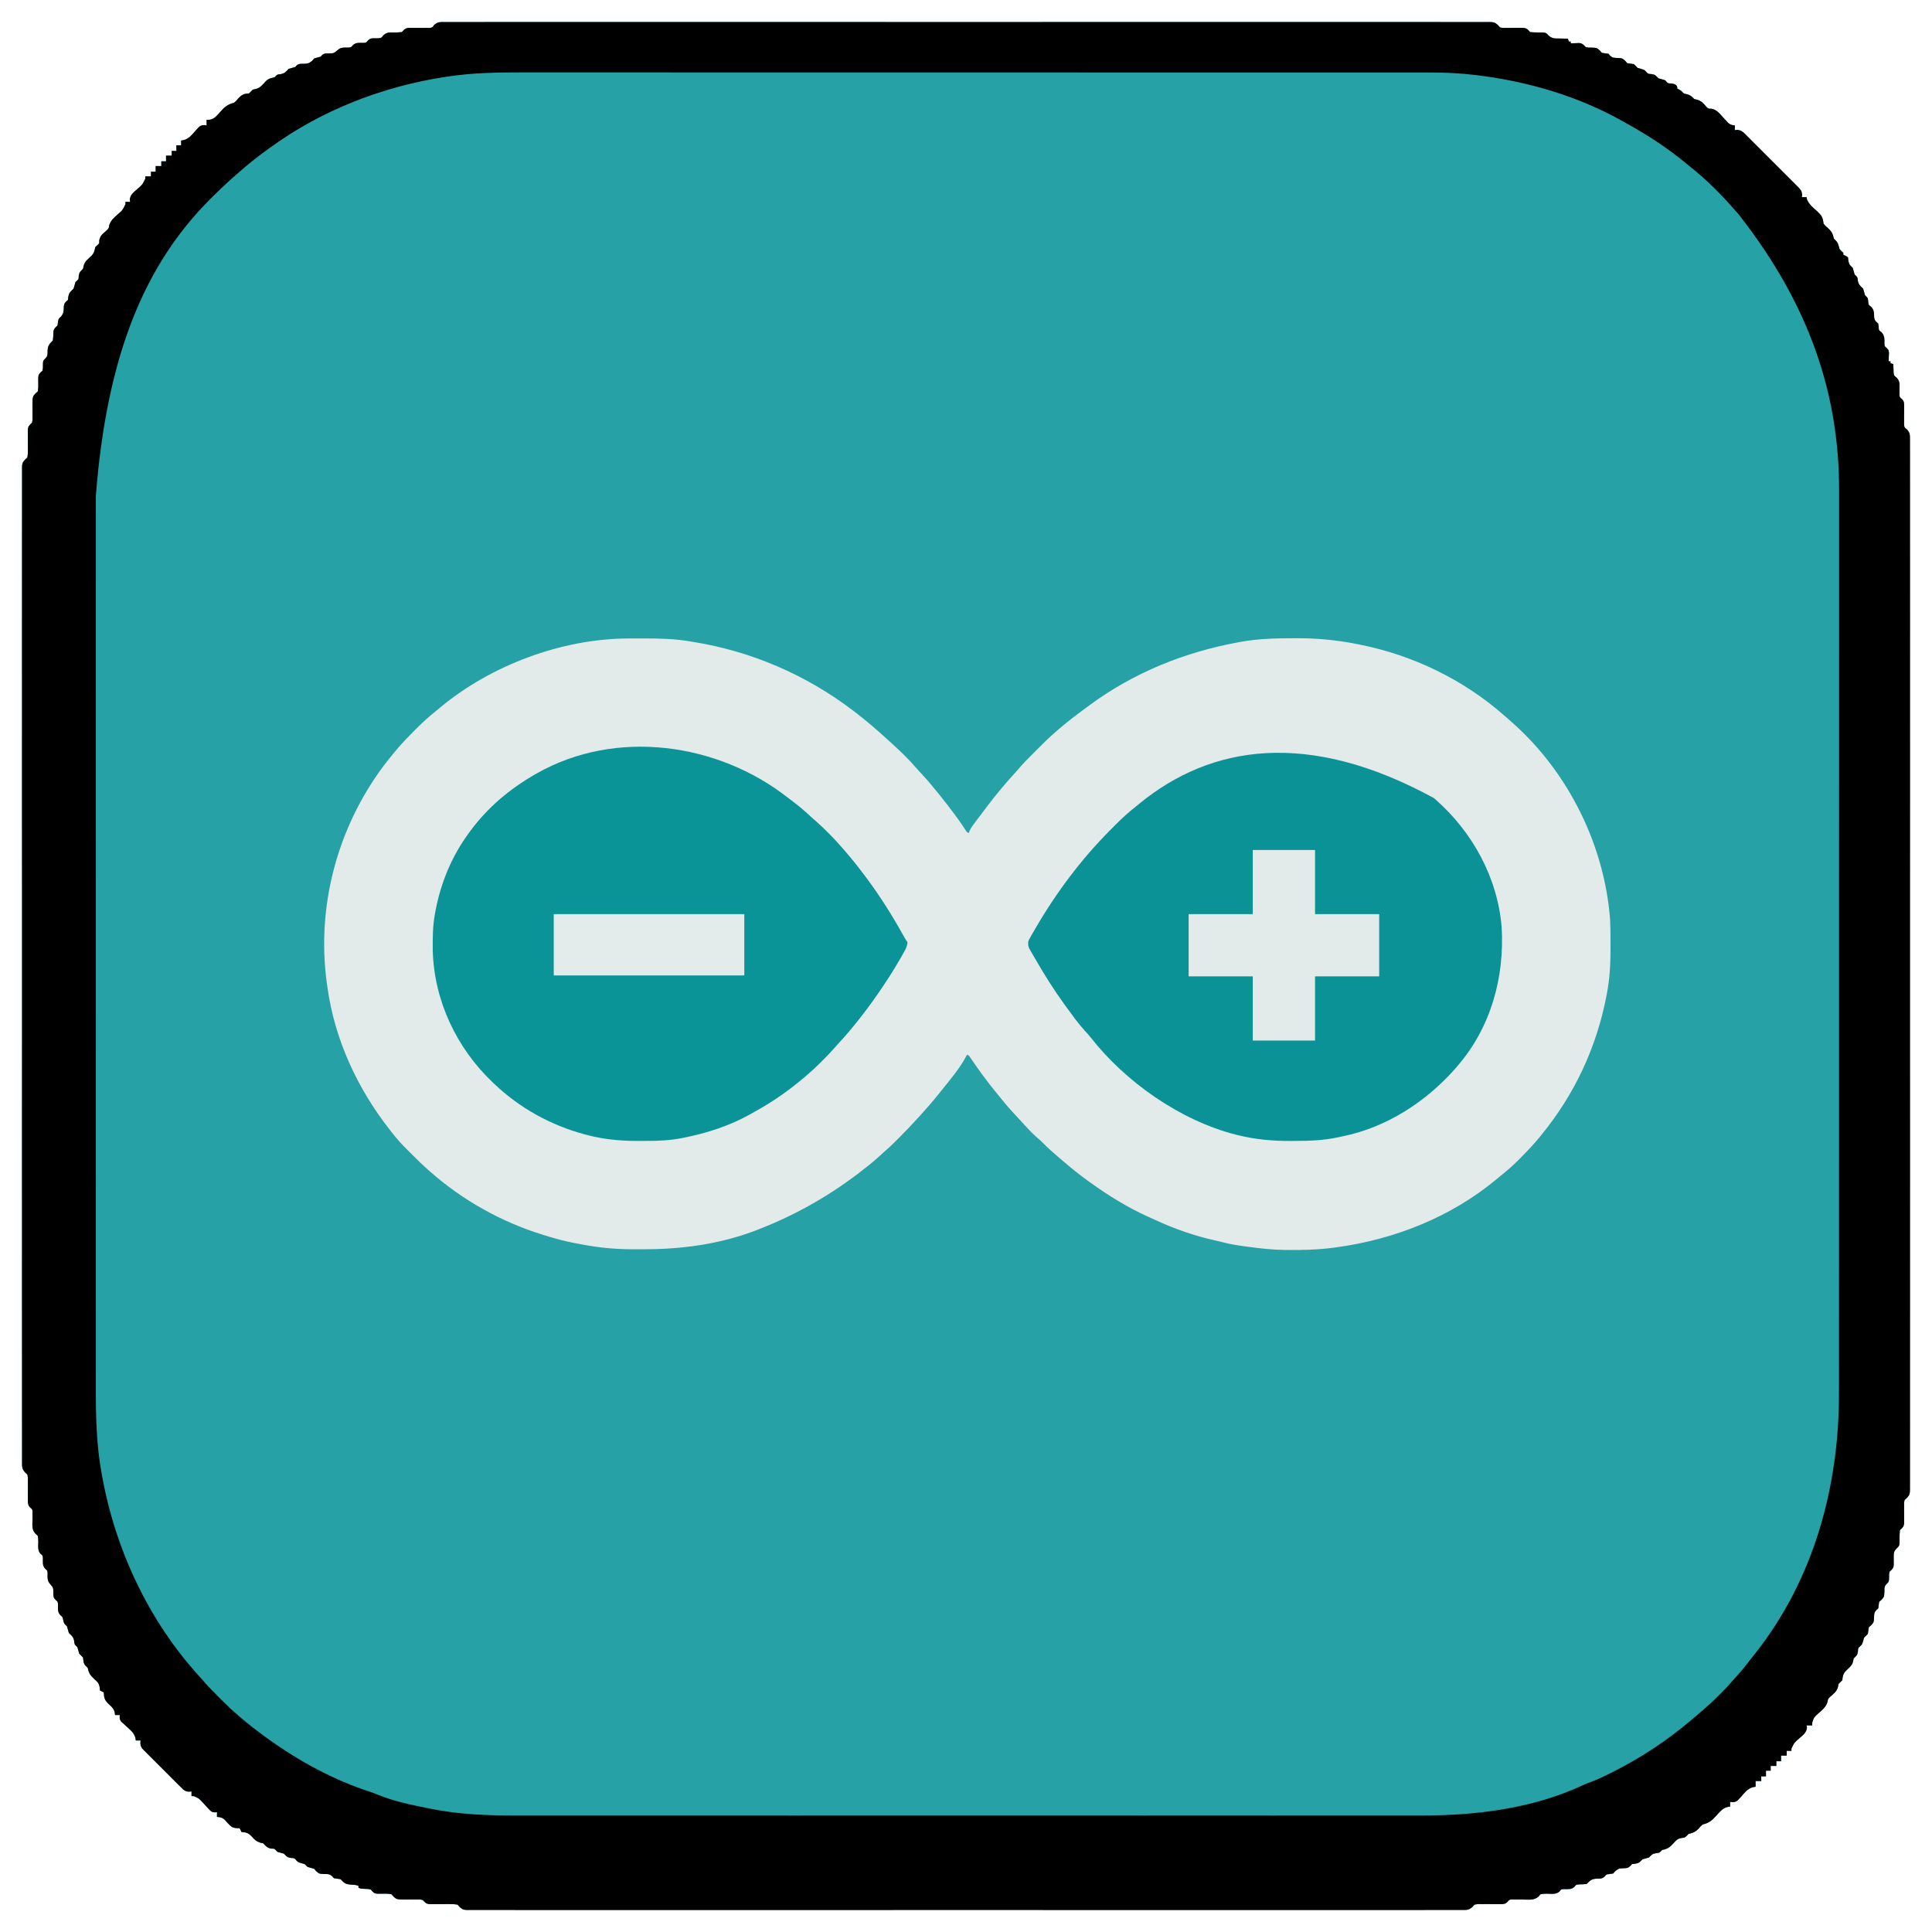 <?xml version="1.0" encoding="UTF-8"?>
<svg version="1.1" xmlns="http://www.w3.org/2000/svg" width="2048" height="2048">
<path d="M0 0 C0.785 -0.007 1.57 -0.014 2.379 -0.021 C5.024 -0.039 7.669 -0.02 10.314 -0.002 C12.232 -0.008 14.15 -0.015 16.068 -0.024 C21.37 -0.044 26.671 -0.032 31.973 -0.016 C37.728 -0.003 43.484 -0.019 49.24 -0.032 C59.338 -0.05 69.436 -0.049 79.534 -0.037 C90.372 -0.023 101.209 -0.02 112.047 -0.03 C113.073 -0.031 113.073 -0.031 114.12 -0.032 C116.905 -0.035 119.691 -0.038 122.477 -0.04 C148.437 -0.067 174.396 -0.069 200.356 -0.055 C201.126 -0.054 201.895 -0.054 202.688 -0.053 C203.844 -0.053 203.844 -0.053 205.024 -0.052 C228.489 -0.04 251.954 -0.036 275.418 -0.042 C276.988 -0.043 278.559 -0.043 280.129 -0.043 C286.438 -0.045 292.747 -0.047 299.057 -0.048 C316.695 -0.053 334.333 -0.056 351.971 -0.057 C352.774 -0.057 353.578 -0.057 354.405 -0.057 C380.008 -0.059 405.611 -0.054 431.214 -0.043 C432.46 -0.042 432.46 -0.042 433.731 -0.042 C447.221 -0.036 460.711 -0.03 474.201 -0.024 C527.707 0 581.212 -0.001 634.718 -0.025 C648.201 -0.031 661.684 -0.037 675.167 -0.043 C675.997 -0.043 676.827 -0.044 677.683 -0.044 C703.258 -0.055 728.834 -0.059 754.41 -0.057 C755.212 -0.057 756.015 -0.057 756.842 -0.057 C774.461 -0.055 792.079 -0.052 809.697 -0.048 C816.001 -0.046 822.305 -0.044 828.609 -0.043 C830.177 -0.043 831.745 -0.042 833.313 -0.042 C856.773 -0.036 880.233 -0.041 903.693 -0.053 C904.847 -0.054 904.847 -0.054 906.025 -0.055 C906.793 -0.055 907.561 -0.056 908.353 -0.056 C934.236 -0.07 960.12 -0.065 986.003 -0.038 C988.78 -0.036 991.557 -0.033 994.334 -0.03 C995.356 -0.029 995.356 -0.029 996.399 -0.028 C1007.868 -0.018 1019.336 -0.027 1030.804 -0.042 C1040.765 -0.053 1050.726 -0.046 1060.686 -0.024 C1066.371 -0.012 1072.056 -0.008 1077.741 -0.026 C1082.905 -0.042 1088.069 -0.035 1093.234 -0.01 C1095.097 -0.005 1096.961 -0.009 1098.825 -0.021 C1101.344 -0.037 1103.862 -0.023 1106.381 0 C1107.107 -0.012 1107.834 -0.024 1108.583 -0.036 C1112.521 0.036 1114.004 0.46 1116.986 3.129 C1118.077 4.365 1118.077 4.365 1119.19 5.627 C1122.299 6.335 1122.299 6.335 1125.663 6.193 C1126.892 6.204 1128.121 6.215 1129.388 6.226 C1131.301 6.208 1131.301 6.208 1133.253 6.189 C1135.785 6.173 1138.318 6.173 1140.851 6.193 C1141.971 6.182 1143.091 6.171 1144.245 6.16 C1147.856 6.732 1148.765 8.004 1151.19 10.627 C1154.824 11.027 1158.26 11.087 1161.903 11.027 C1167.684 11.114 1167.684 11.114 1170.644 14.111 C1174.316 17.739 1177.524 17.404 1182.503 17.439 C1183.339 17.464 1184.175 17.49 1185.036 17.515 C1187.087 17.574 1189.139 17.603 1191.19 17.627 C1191.52 18.617 1191.85 19.607 1192.19 20.627 C1192.85 20.627 1193.51 20.627 1194.19 20.627 C1194.19 21.287 1194.19 21.947 1194.19 22.627 C1195.01 22.58 1195.83 22.534 1196.675 22.486 C1197.752 22.45 1198.83 22.414 1199.94 22.377 C1201.008 22.33 1202.075 22.284 1203.175 22.236 C1206.911 22.72 1207.617 24.013 1210.19 26.627 C1213.062 27.138 1213.062 27.138 1216.128 27.064 C1221.862 27.335 1221.862 27.335 1225.003 30.127 C1226.086 31.364 1226.086 31.364 1227.19 32.627 C1229.519 32.994 1231.852 33.329 1234.19 33.627 C1234.768 34.287 1235.345 34.947 1235.94 35.627 C1238.728 38.104 1239.971 37.903 1243.628 38.064 C1248.87 38.335 1248.87 38.335 1251.94 41.127 C1252.683 41.952 1253.425 42.777 1254.19 43.627 C1256.519 43.994 1258.852 44.329 1261.19 44.627 C1262.545 45.939 1263.878 47.273 1265.19 48.627 C1266.923 49.122 1266.923 49.122 1268.69 49.627 C1272.19 50.627 1272.19 50.627 1274.19 52.689 C1276.154 54.971 1276.154 54.971 1279.69 55.127 C1283.819 55.716 1284.389 56.738 1287.19 59.627 C1289.516 60.32 1291.849 60.988 1294.19 61.627 C1294.685 62.142 1295.18 62.658 1295.69 63.189 C1297.273 64.985 1297.273 64.985 1300.69 65.127 C1304.19 65.627 1304.19 65.627 1306.128 67.064 C1307.19 68.627 1307.19 68.627 1307.19 70.627 C1308.088 71.029 1308.088 71.029 1309.003 71.439 C1311.19 72.627 1311.19 72.627 1312.503 74.127 C1314.271 75.922 1314.271 75.922 1317.628 76.564 C1321.484 77.714 1322.437 78.873 1325.19 81.627 C1326.799 81.998 1326.799 81.998 1328.44 82.377 C1333.043 83.911 1334.939 86.198 1338.003 89.849 C1340.143 91.933 1340.143 91.933 1343.433 91.873 C1349.024 92.995 1351.575 96.511 1355.315 100.627 C1356.683 102.115 1358.061 103.594 1359.448 105.064 C1360.048 105.723 1360.647 106.382 1361.265 107.06 C1363.552 108.921 1365.296 109.273 1368.19 109.627 C1368.19 111.277 1368.19 112.927 1368.19 114.627 C1369.043 114.506 1369.896 114.385 1370.775 114.26 C1375.621 114.78 1377.52 117.111 1380.838 120.498 C1381.473 121.123 1382.108 121.747 1382.762 122.39 C1384.855 124.457 1386.925 126.545 1388.995 128.635 C1390.443 130.078 1391.892 131.521 1393.341 132.963 C1396.375 135.989 1399.398 139.024 1402.414 142.068 C1406.281 145.969 1410.174 149.843 1414.076 153.709 C1417.073 156.684 1420.055 159.672 1423.032 162.666 C1424.462 164.1 1425.897 165.529 1427.336 166.955 C1429.345 168.949 1431.334 170.961 1433.319 172.979 C1433.917 173.565 1434.516 174.151 1435.132 174.755 C1437.954 177.666 1439.111 178.889 1439.557 183.042 C1439.436 183.895 1439.315 184.748 1439.19 185.627 C1440.84 185.627 1442.49 185.627 1444.19 185.627 C1444.451 186.882 1444.451 186.882 1444.718 188.162 C1447.06 193.672 1451.482 197.016 1455.868 200.972 C1460.309 205.163 1461.602 207.393 1462.19 213.627 C1464.133 216.106 1464.133 216.106 1466.628 218.127 C1470.793 221.983 1472.018 224.191 1473.19 229.627 C1473.85 230.287 1474.51 230.947 1475.19 231.627 C1477.87 234.306 1478.161 237.023 1479.19 240.627 C1481.211 242.899 1481.211 242.899 1483.19 244.627 C1483.19 245.287 1483.19 245.947 1483.19 246.627 C1484.15 247.091 1484.15 247.091 1485.128 247.564 C1487.19 248.627 1487.19 248.627 1488.19 249.627 C1488.294 250.72 1488.397 251.813 1488.503 252.939 C1489.286 257.14 1490.24 257.766 1493.19 260.627 C1493.884 262.952 1494.552 265.286 1495.19 267.627 C1495.964 268.369 1495.964 268.369 1496.753 269.127 C1498.19 270.627 1498.19 270.627 1498.565 274.002 C1499.338 278.48 1501.004 279.518 1504.19 282.627 C1504.91 284.944 1505.581 287.278 1506.19 289.627 C1506.964 290.369 1506.964 290.369 1507.753 291.127 C1509.19 292.627 1509.19 292.627 1509.565 296.002 C1509.83 299.769 1509.83 299.769 1512.69 301.877 C1516.044 305.566 1515.669 308.286 1515.882 313.115 C1516.29 316.439 1517.728 317.472 1520.19 319.627 C1520.335 320.761 1520.479 321.895 1520.628 323.064 C1520.824 326.778 1520.824 326.778 1523.69 328.814 C1527.115 332.667 1526.751 335.767 1526.757 340.787 C1526.92 343.756 1526.92 343.756 1529.202 345.607 C1531.19 347.627 1531.19 347.627 1531.581 350.642 C1531.511 352.243 1531.511 352.243 1531.44 353.877 C1531.404 354.954 1531.368 356.032 1531.331 357.142 C1531.261 358.372 1531.261 358.372 1531.19 359.627 C1531.85 359.627 1532.51 359.627 1533.19 359.627 C1533.19 360.287 1533.19 360.947 1533.19 361.627 C1534.18 361.957 1535.17 362.287 1536.19 362.627 C1536.205 363.435 1536.219 364.243 1536.233 365.076 C1536.281 366.145 1536.329 367.213 1536.378 368.314 C1536.413 369.37 1536.448 370.426 1536.483 371.513 C1536.926 374.822 1536.926 374.822 1539.706 376.955 C1543.21 380.723 1542.829 383.725 1542.753 388.689 C1542.736 390.284 1542.737 391.879 1542.757 393.474 C1542.741 394.526 1542.741 394.526 1542.724 395.6 C1543.039 397.834 1543.039 397.834 1545.19 399.49 C1547.888 402.372 1547.662 404.07 1547.624 407.967 C1547.634 409.194 1547.643 410.422 1547.653 411.687 C1547.636 414.268 1547.616 416.849 1547.591 419.429 C1547.607 421.273 1547.607 421.273 1547.624 423.154 C1547.614 424.275 1547.605 425.397 1547.595 426.552 C1547.905 429.826 1547.905 429.826 1550.689 431.829 C1553.842 435.355 1553.891 437.961 1553.817 442.468 C1553.824 443.257 1553.831 444.045 1553.838 444.857 C1553.856 447.515 1553.838 450.171 1553.82 452.829 C1553.825 454.755 1553.832 456.681 1553.842 458.608 C1553.861 463.933 1553.849 469.258 1553.833 474.584 C1553.82 480.365 1553.836 486.146 1553.849 491.928 C1553.868 502.739 1553.865 513.549 1553.851 524.36 C1553.839 534.578 1553.838 544.797 1553.847 555.015 C1553.848 555.702 1553.849 556.389 1553.849 557.097 C1553.852 559.895 1553.855 562.693 1553.858 565.492 C1553.884 591.567 1553.886 617.643 1553.872 643.718 C1553.872 644.491 1553.871 645.264 1553.871 646.061 C1553.87 647.222 1553.87 647.222 1553.869 648.407 C1553.857 671.977 1553.854 695.546 1553.86 719.116 C1553.86 720.693 1553.86 722.27 1553.861 723.847 C1553.862 730.184 1553.864 736.522 1553.865 742.859 C1553.87 760.576 1553.873 778.293 1553.874 796.01 C1553.874 796.817 1553.875 797.623 1553.875 798.455 C1553.877 824.172 1553.871 849.889 1553.86 875.606 C1553.86 876.44 1553.859 877.275 1553.859 878.134 C1553.853 891.684 1553.847 905.235 1553.841 918.785 C1553.817 972.529 1553.818 1026.273 1553.842 1080.018 C1553.848 1093.561 1553.854 1107.104 1553.86 1120.647 C1553.861 1121.481 1553.861 1122.315 1553.861 1123.174 C1553.872 1148.864 1553.877 1174.554 1553.874 1200.244 C1553.874 1201.453 1553.874 1201.453 1553.874 1202.687 C1553.873 1220.384 1553.869 1238.081 1553.865 1255.778 C1553.863 1262.11 1553.862 1268.442 1553.86 1274.774 C1553.86 1276.349 1553.859 1277.924 1553.859 1279.499 C1553.853 1303.064 1553.858 1326.628 1553.871 1350.193 C1553.871 1351.352 1553.871 1351.352 1553.872 1352.535 C1553.872 1353.307 1553.873 1354.078 1553.873 1354.873 C1553.887 1380.872 1553.882 1406.871 1553.856 1432.87 C1553.853 1435.66 1553.85 1438.449 1553.847 1441.238 C1553.847 1441.923 1553.846 1442.607 1553.845 1443.313 C1553.836 1453.507 1553.841 1463.702 1553.854 1473.896 C1553.868 1485.226 1553.866 1496.556 1553.841 1507.887 C1553.829 1513.597 1553.825 1519.307 1553.843 1525.018 C1553.859 1530.205 1553.853 1535.392 1553.827 1540.579 C1553.822 1542.451 1553.826 1544.323 1553.838 1546.196 C1553.854 1548.726 1553.84 1551.255 1553.817 1553.785 C1553.829 1554.515 1553.841 1555.245 1553.853 1555.997 C1553.782 1559.943 1553.362 1561.435 1550.689 1564.425 C1549.864 1565.151 1549.04 1565.878 1548.19 1566.627 C1547.482 1569.735 1547.482 1569.735 1547.624 1573.099 C1547.613 1574.329 1547.602 1575.558 1547.591 1576.824 C1547.603 1578.1 1547.615 1579.375 1547.628 1580.689 C1547.645 1583.222 1547.644 1585.754 1547.624 1588.287 C1547.635 1589.407 1547.646 1590.527 1547.657 1591.682 C1547.085 1595.292 1545.813 1596.202 1543.19 1598.627 C1542.79 1602.26 1542.731 1605.696 1542.79 1609.34 C1542.704 1615.12 1542.704 1615.12 1539.69 1618.095 C1536.537 1621.288 1536.652 1622.95 1536.591 1627.269 C1536.603 1628.068 1536.615 1628.866 1536.628 1629.689 C1536.715 1638.044 1536.715 1638.044 1534.194 1640.842 C1533.533 1641.431 1532.872 1642.02 1532.19 1642.627 C1531.644 1645.3 1531.644 1645.3 1531.69 1648.127 C1531.635 1653.189 1531.635 1653.189 1529.187 1655.599 C1526.539 1658.288 1526.758 1659.856 1526.753 1663.564 C1526.482 1669.299 1526.482 1669.299 1523.69 1672.439 C1522.453 1673.522 1522.453 1673.522 1521.19 1674.627 C1520.823 1676.955 1520.488 1679.289 1520.19 1681.627 C1519.53 1682.204 1518.87 1682.782 1518.19 1683.377 C1515.713 1686.164 1515.914 1687.407 1515.753 1691.064 C1515.482 1696.306 1515.482 1696.306 1512.69 1699.377 C1511.865 1700.119 1511.04 1700.862 1510.19 1701.627 C1509.823 1703.955 1509.488 1706.289 1509.19 1708.627 C1507.878 1709.981 1506.544 1711.314 1505.19 1712.627 C1504.86 1713.782 1504.53 1714.937 1504.19 1716.127 C1503.19 1719.627 1503.19 1719.627 1501.128 1721.627 C1498.846 1723.591 1498.846 1723.591 1498.69 1727.127 C1498.101 1731.255 1497.079 1731.825 1494.19 1734.627 C1493.964 1735.679 1493.737 1736.73 1493.503 1737.814 C1492.628 1741.67 1490.486 1743.481 1487.628 1746.127 C1483.579 1749.911 1482.522 1751.996 1482.19 1757.627 C1480.878 1758.981 1479.544 1760.314 1478.19 1761.627 C1477.964 1762.679 1477.737 1763.73 1477.503 1764.814 C1476.413 1769.571 1472.842 1772.125 1469.284 1775.22 C1466.943 1777.545 1466.943 1777.545 1466.351 1780.97 C1464.561 1786.61 1460.487 1789.531 1456.157 1793.377 C1451.966 1797.26 1451.966 1797.26 1450.257 1802.564 C1450.224 1804.08 1450.224 1804.08 1450.19 1805.627 C1448.21 1805.627 1446.23 1805.627 1444.19 1805.627 C1444.344 1806.462 1444.497 1807.297 1444.655 1808.158 C1443.948 1813.437 1440.597 1815.677 1436.753 1819.127 C1431.282 1823.807 1431.282 1823.807 1428.218 1830.095 C1428.209 1830.931 1428.2 1831.766 1428.19 1832.627 C1426.54 1832.627 1424.89 1832.627 1423.19 1832.627 C1423.19 1834.277 1423.19 1835.927 1423.19 1837.627 C1421.21 1837.627 1419.23 1837.627 1417.19 1837.627 C1417.19 1839.607 1417.19 1841.587 1417.19 1843.627 C1415.54 1843.627 1413.89 1843.627 1412.19 1843.627 C1412.19 1845.277 1412.19 1846.927 1412.19 1848.627 C1410.21 1848.627 1408.23 1848.627 1406.19 1848.627 C1406.19 1850.277 1406.19 1851.927 1406.19 1853.627 C1404.54 1853.627 1402.89 1853.627 1401.19 1853.627 C1401.19 1855.607 1401.19 1857.587 1401.19 1859.627 C1399.54 1859.627 1397.89 1859.627 1396.19 1859.627 C1396.19 1861.277 1396.19 1862.927 1396.19 1864.627 C1394.21 1864.627 1392.23 1864.627 1390.19 1864.627 C1390.19 1866.607 1390.19 1868.587 1390.19 1870.627 C1388.676 1870.901 1388.676 1870.901 1387.132 1871.181 C1381.422 1872.81 1378.169 1877.457 1374.353 1881.748 C1369.883 1886.54 1369.883 1886.54 1365.757 1887.056 C1364.91 1886.915 1364.063 1886.773 1363.19 1886.627 C1363.19 1888.277 1363.19 1889.927 1363.19 1891.627 C1361.69 1891.89 1361.69 1891.89 1360.159 1892.158 C1355.048 1893.618 1352.165 1897.294 1348.69 1901.127 C1344.029 1906.269 1341.123 1908.976 1334.19 1910.627 C1331.961 1912.439 1331.961 1912.439 1330.19 1914.627 C1326.73 1918.355 1324.197 1919.471 1319.19 1920.627 C1318.53 1921.307 1317.87 1921.988 1317.19 1922.689 C1315.19 1924.627 1315.19 1924.627 1311.878 1924.939 C1307.374 1925.779 1306.16 1927.16 1303.19 1930.564 C1299.167 1934.876 1296.9 1936.578 1291.19 1937.627 C1290.695 1938.142 1290.2 1938.658 1289.69 1939.189 C1288.19 1940.627 1288.19 1940.627 1284.753 1941.064 C1280.6 1941.72 1280.012 1942.717 1277.19 1945.627 C1274.857 1946.293 1272.524 1946.96 1270.19 1947.627 C1269.53 1948.307 1268.87 1948.988 1268.19 1949.689 C1265.429 1952.364 1262.928 1952.093 1259.19 1952.627 C1258.613 1953.287 1258.035 1953.947 1257.44 1954.627 C1254.653 1957.104 1253.41 1956.903 1249.753 1957.064 C1245.113 1957.255 1245.113 1957.255 1241.44 1960.127 C1240.698 1960.952 1239.955 1961.777 1239.19 1962.627 C1236.862 1962.994 1234.529 1963.329 1232.19 1963.627 C1231.582 1964.287 1230.974 1964.947 1230.347 1965.627 C1227.55 1968.221 1226.008 1968.06 1222.253 1968.064 C1216.534 1968.333 1215.174 1969.541 1211.19 1973.627 C1208.367 1974.073 1205.669 1974.189 1202.812 1974.193 C1200.041 1974.387 1200.041 1974.387 1198.226 1976.623 C1194.958 1979.841 1191.452 1979.114 1187.065 1979.158 C1184.072 1979.34 1184.072 1979.34 1182.374 1981.631 C1178.6 1985.08 1173.731 1984.102 1168.833 1984.027 C1166.53 1984.06 1164.441 1984.127 1162.19 1984.627 C1161.469 1985.452 1160.747 1986.277 1160.003 1987.127 C1155.238 1991.362 1149.267 1990.248 1143.128 1990.189 C1140.595 1990.173 1138.063 1990.173 1135.53 1990.193 C1134.41 1990.182 1133.29 1990.171 1132.136 1990.16 C1129.078 1990.342 1129.078 1990.342 1127.259 1992.627 C1124.784 1995.02 1123.208 1995.085 1119.834 1995.104 C1119.149 1995.09 1118.463 1995.075 1117.757 1995.06 C1116.289 1995.07 1114.821 1995.08 1113.353 1995.09 C1111.051 1995.081 1108.749 1995.064 1106.447 1995.042 C1104.216 1995.027 1101.987 1995.043 1099.757 1995.06 C1098.732 1995.036 1098.732 1995.036 1097.686 1995.01 C1095.449 1994.983 1095.449 1994.983 1092.19 1995.627 C1091.447 1996.451 1090.703 1997.275 1089.936 1998.125 C1086.532 2001.226 1084.112 2001.329 1079.727 2001.253 C1078.98 2001.261 1078.232 2001.268 1077.462 2001.275 C1074.944 2001.292 1072.428 2001.274 1069.91 2001.256 C1068.084 2001.261 1066.258 2001.269 1064.433 2001.278 C1059.387 2001.298 1054.341 2001.286 1049.295 2001.269 C1043.816 2001.256 1038.338 2001.273 1032.859 2001.285 C1023.248 2001.303 1013.636 2001.303 1004.025 2001.29 C990.4 2001.272 976.776 2001.279 963.152 2001.294 C938.443 2001.32 913.734 2001.322 889.025 2001.308 C888.293 2001.308 887.56 2001.307 886.806 2001.307 C886.072 2001.307 885.338 2001.306 884.583 2001.306 C862.248 2001.293 839.914 2001.29 817.58 2001.296 C816.086 2001.296 814.591 2001.297 813.097 2001.297 C807.091 2001.299 801.086 2001.3 795.081 2001.302 C778.292 2001.306 761.503 2001.309 744.714 2001.311 C743.568 2001.311 743.568 2001.311 742.398 2001.311 C718.028 2001.313 693.659 2001.307 669.289 2001.296 C668.499 2001.296 667.708 2001.296 666.893 2001.295 C654.053 2001.29 641.214 2001.284 628.374 2001.277 C577.446 2001.253 526.519 2001.254 475.592 2001.279 C462.758 2001.285 449.925 2001.291 437.092 2001.296 C436.302 2001.297 435.511 2001.297 434.697 2001.298 C410.354 2001.308 386.01 2001.313 361.666 2001.311 C360.902 2001.311 360.138 2001.311 359.351 2001.311 C342.581 2001.309 325.811 2001.306 309.042 2001.301 C303.041 2001.3 297.041 2001.298 291.041 2001.296 C289.548 2001.296 288.056 2001.296 286.563 2001.295 C264.234 2001.289 241.904 2001.294 219.575 2001.307 C218.476 2001.308 218.476 2001.308 217.356 2001.308 C216.259 2001.309 216.259 2001.309 215.14 2001.309 C190.504 2001.323 165.867 2001.318 141.231 2001.292 C127.017 2001.277 112.803 2001.276 98.589 2001.295 C89.108 2001.306 79.628 2001.299 70.147 2001.278 C64.736 2001.266 59.325 2001.262 53.914 2001.28 C48.999 2001.296 44.083 2001.289 39.168 2001.264 C37.394 2001.259 35.62 2001.262 33.847 2001.275 C31.448 2001.291 29.052 2001.276 26.654 2001.253 C25.963 2001.265 25.272 2001.277 24.56 2001.29 C20.708 2001.216 19.34 2000.763 16.445 1998.125 C15.701 1997.3 14.957 1996.476 14.19 1995.627 C11.458 1995.166 9.341 1994.995 6.624 1995.06 C5.908 1995.055 5.192 1995.049 4.455 1995.043 C2.178 1995.027 -0.096 1995.042 -2.372 1995.064 C-4.652 1995.081 -6.93 1995.09 -9.209 1995.075 C-10.624 1995.065 -12.039 1995.074 -13.453 1995.104 C-16.827 1995.085 -18.403 1995.02 -20.878 1992.627 C-21.515 1991.967 -22.153 1991.307 -22.81 1990.627 C-25.817 1990.067 -25.817 1990.067 -29.149 1990.193 C-30.377 1990.183 -31.605 1990.174 -32.87 1990.164 C-35.451 1990.181 -38.032 1990.202 -40.612 1990.226 C-50.231 1990.141 -50.231 1990.141 -53.622 1987.127 C-54.705 1985.889 -54.705 1985.889 -55.81 1984.627 C-58.824 1983.957 -61.794 1984.017 -64.872 1984.064 C-73.226 1984.151 -73.226 1984.151 -76.017 1981.642 C-76.608 1980.977 -77.2 1980.312 -77.81 1979.627 C-80.545 1978.971 -80.545 1978.971 -83.435 1978.939 C-88.676 1978.693 -88.676 1978.693 -90.81 1977.627 C-90.81 1976.967 -90.81 1976.307 -90.81 1975.627 C-93.812 1974.626 -96.045 1974.497 -99.185 1974.377 C-104.502 1973.958 -106.221 1972.614 -109.81 1968.627 C-112.138 1968.259 -114.471 1967.924 -116.81 1967.627 C-117.418 1966.967 -118.026 1966.307 -118.653 1965.627 C-121.45 1963.032 -122.992 1963.194 -126.747 1963.189 C-132.481 1962.912 -132.481 1962.912 -135.622 1960.189 C-136.344 1959.344 -137.066 1958.498 -137.81 1957.627 C-140.127 1956.907 -142.46 1956.236 -144.81 1955.627 C-145.81 1954.627 -146.81 1953.627 -147.81 1952.627 C-148.944 1952.317 -150.078 1952.008 -151.247 1951.689 C-154.81 1950.627 -154.81 1950.627 -156.81 1948.564 C-158.773 1946.282 -158.773 1946.282 -162.31 1946.127 C-166.438 1945.537 -167.008 1944.516 -169.81 1941.627 C-172.135 1940.933 -174.468 1940.265 -176.81 1939.627 C-177.305 1939.111 -177.8 1938.595 -178.31 1938.064 C-179.874 1936.273 -179.874 1936.273 -183.185 1936.252 C-187.663 1935.48 -188.701 1933.813 -191.81 1930.627 C-193.418 1930.255 -193.418 1930.255 -195.06 1929.877 C-199.187 1928.501 -200.41 1927.196 -203.31 1924.064 C-207.271 1919.811 -209.159 1918.973 -214.81 1918.627 C-215.119 1917.967 -215.428 1917.307 -215.747 1916.627 C-216.098 1915.967 -216.448 1915.307 -216.81 1914.627 C-217.965 1914.585 -219.12 1914.544 -220.31 1914.502 C-224.954 1914.215 -226.829 1911.939 -229.935 1908.627 C-231.114 1907.265 -231.114 1907.265 -232.317 1905.877 C-235.202 1903.273 -236.99 1902.892 -240.81 1902.627 C-240.81 1900.977 -240.81 1899.327 -240.81 1897.627 C-241.93 1897.734 -241.93 1897.734 -243.073 1897.843 C-246.521 1897.57 -247.288 1896.681 -249.587 1894.162 C-250.266 1893.445 -250.944 1892.727 -251.644 1891.988 C-253.042 1890.46 -254.441 1888.931 -255.839 1887.402 C-259.913 1882.993 -259.913 1882.993 -265.313 1880.623 C-266.137 1880.624 -266.961 1880.625 -267.81 1880.627 C-267.81 1878.977 -267.81 1877.327 -267.81 1875.627 C-268.695 1875.716 -269.58 1875.805 -270.492 1875.896 C-274.748 1875.551 -275.897 1874.298 -278.897 1871.316 C-279.366 1870.857 -279.835 1870.399 -280.318 1869.926 C-281.859 1868.411 -283.378 1866.876 -284.895 1865.338 C-285.962 1864.275 -287.03 1863.213 -288.098 1862.152 C-290.332 1859.927 -292.555 1857.692 -294.77 1855.449 C-297.608 1852.576 -300.472 1849.732 -303.345 1846.895 C-305.554 1844.708 -307.748 1842.506 -309.938 1840.301 C-310.989 1839.246 -312.044 1838.196 -313.104 1837.151 C-314.584 1835.686 -316.043 1834.203 -317.499 1832.714 C-318.75 1831.455 -318.75 1831.455 -320.028 1830.171 C-322.186 1827.09 -322.18 1825.31 -321.81 1821.627 C-323.46 1821.627 -325.11 1821.627 -326.81 1821.627 C-326.982 1820.629 -327.155 1819.631 -327.333 1818.603 C-328.805 1813.444 -332.57 1810.51 -336.435 1807.002 C-337.834 1805.73 -339.222 1804.447 -340.599 1803.15 C-341.214 1802.593 -341.83 1802.035 -342.464 1801.46 C-344.211 1799.08 -344.063 1797.51 -343.81 1794.627 C-345.46 1794.627 -347.11 1794.627 -348.81 1794.627 C-348.954 1793.657 -349.098 1792.688 -349.247 1791.689 C-350.303 1787.782 -352.423 1785.886 -355.372 1783.189 C-359.951 1778.931 -360.489 1776.711 -360.81 1770.627 C-362.126 1769.927 -363.46 1769.259 -364.81 1768.627 C-364.914 1767.556 -365.018 1766.484 -365.126 1765.381 C-365.957 1760.82 -367.305 1759.629 -370.747 1756.627 C-375.094 1752.57 -376.667 1750.339 -377.81 1744.627 C-378.49 1743.967 -379.171 1743.307 -379.872 1742.627 C-382.547 1739.865 -382.276 1737.364 -382.81 1733.627 C-384.122 1732.272 -385.456 1730.939 -386.81 1729.627 C-387.503 1727.301 -388.171 1724.968 -388.81 1722.627 C-389.325 1722.132 -389.841 1721.637 -390.372 1721.127 C-391.81 1719.627 -391.81 1719.627 -392.185 1716.252 C-392.957 1711.773 -394.623 1710.735 -397.81 1707.627 C-398.529 1705.309 -399.201 1702.976 -399.81 1700.627 C-400.305 1700.132 -400.8 1699.637 -401.31 1699.127 C-402.81 1697.627 -402.81 1697.627 -403.747 1694.189 C-404.482 1690.604 -404.482 1690.604 -406.845 1688.779 C-409.951 1685.376 -409.297 1681.929 -409.341 1677.502 C-409.542 1674.504 -409.542 1674.504 -411.813 1672.623 C-414.475 1669.961 -414.242 1668.386 -414.247 1664.689 C-414.333 1659.823 -414.333 1659.823 -417.31 1656.127 C-420.877 1652.559 -420.37 1649.357 -420.376 1644.467 C-420.542 1641.5 -420.542 1641.5 -422.806 1639.631 C-426.039 1636.397 -425.297 1632.871 -425.341 1628.502 C-425.526 1625.507 -425.526 1625.507 -427.813 1623.779 C-431.135 1620.198 -430.286 1615.554 -430.21 1610.914 C-430.243 1608.725 -430.315 1606.762 -430.81 1604.627 C-432.047 1603.482 -432.047 1603.482 -433.31 1602.314 C-437.228 1598.102 -436.438 1593.61 -436.372 1588.064 C-436.355 1586.001 -436.356 1583.937 -436.376 1581.873 C-436.365 1580.962 -436.354 1580.051 -436.343 1579.113 C-436.585 1576.466 -436.585 1576.466 -438.81 1574.763 C-441.602 1571.78 -441.325 1569.067 -441.243 1565.193 C-441.253 1563.725 -441.263 1562.257 -441.272 1560.789 C-441.264 1558.487 -441.247 1556.185 -441.225 1553.883 C-441.21 1551.653 -441.226 1549.424 -441.243 1547.193 C-441.227 1546.51 -441.21 1545.826 -441.193 1545.122 C-441.165 1542.885 -441.165 1542.885 -441.81 1539.627 C-442.634 1538.883 -443.458 1538.139 -444.308 1537.372 C-447.409 1533.969 -447.512 1531.548 -447.436 1527.163 C-447.443 1526.416 -447.45 1525.669 -447.458 1524.899 C-447.475 1522.381 -447.457 1519.864 -447.439 1517.346 C-447.444 1515.52 -447.451 1513.695 -447.461 1511.869 C-447.48 1506.823 -447.469 1501.777 -447.452 1496.731 C-447.439 1491.253 -447.455 1485.774 -447.468 1480.296 C-447.486 1470.684 -447.486 1461.073 -447.473 1451.461 C-447.455 1437.837 -447.462 1424.213 -447.477 1410.588 C-447.503 1385.879 -447.505 1361.171 -447.491 1336.462 C-447.49 1335.363 -447.49 1335.363 -447.49 1334.242 C-447.489 1333.508 -447.489 1332.775 -447.489 1332.019 C-447.476 1309.685 -447.473 1287.351 -447.479 1265.017 C-447.479 1263.522 -447.479 1262.028 -447.48 1260.533 C-447.481 1254.528 -447.483 1248.522 -447.485 1242.517 C-447.489 1225.728 -447.492 1208.939 -447.494 1192.151 C-447.494 1191.386 -447.494 1190.622 -447.494 1189.834 C-447.496 1165.464 -447.49 1141.095 -447.479 1116.725 C-447.479 1115.935 -447.479 1115.144 -447.478 1114.33 C-447.472 1101.49 -447.466 1088.65 -447.46 1075.81 C-447.436 1024.883 -447.437 973.955 -447.461 923.028 C-447.467 910.195 -447.474 897.361 -447.479 884.528 C-447.48 883.738 -447.48 882.948 -447.48 882.134 C-447.491 857.79 -447.496 833.446 -447.494 809.103 C-447.493 808.339 -447.493 807.575 -447.493 806.788 C-447.492 790.018 -447.489 773.248 -447.484 756.478 C-447.482 750.478 -447.481 744.478 -447.479 738.477 C-447.479 736.985 -447.478 735.492 -447.478 733.999 C-447.472 711.67 -447.477 689.341 -447.49 667.011 C-447.49 666.279 -447.491 665.546 -447.491 664.792 C-447.491 664.061 -447.492 663.33 -447.492 662.576 C-447.506 637.94 -447.501 613.304 -447.475 588.667 C-447.46 574.453 -447.459 560.239 -447.478 546.025 C-447.489 536.545 -447.482 527.064 -447.46 517.583 C-447.448 512.172 -447.444 506.761 -447.462 501.351 C-447.478 496.435 -447.472 491.52 -447.446 486.604 C-447.441 484.83 -447.445 483.057 -447.457 481.283 C-447.473 478.884 -447.459 476.488 -447.436 474.09 C-447.448 473.399 -447.46 472.708 -447.473 471.996 C-447.399 468.144 -446.946 466.776 -444.308 463.881 C-443.483 463.137 -442.659 462.393 -441.81 461.627 C-441.349 458.894 -441.178 456.777 -441.243 454.06 C-441.237 453.344 -441.232 452.629 -441.226 451.891 C-441.21 449.615 -441.225 447.34 -441.247 445.064 C-441.264 442.785 -441.273 440.506 -441.257 438.227 C-441.248 436.812 -441.257 435.397 -441.287 433.983 C-441.268 430.61 -441.203 429.034 -438.81 426.558 C-437.82 425.602 -437.82 425.602 -436.81 424.627 C-436.25 421.62 -436.25 421.62 -436.376 418.287 C-436.366 417.059 -436.357 415.831 -436.347 414.566 C-436.364 411.985 -436.384 409.405 -436.409 406.824 C-436.323 397.205 -436.323 397.205 -433.31 393.814 C-432.485 393.092 -431.66 392.37 -430.81 391.627 C-430.14 388.612 -430.2 385.642 -430.247 382.564 C-430.334 374.209 -430.334 374.209 -427.813 371.412 C-426.822 370.528 -426.822 370.528 -425.81 369.627 C-425.263 366.953 -425.263 366.953 -425.31 364.127 C-425.254 359.064 -425.254 359.064 -422.806 356.654 C-420.158 353.965 -420.377 352.397 -420.372 348.689 C-420.102 342.938 -418.853 341.671 -414.81 337.627 C-414.361 334.545 -414.247 331.579 -414.243 328.467 C-413.703 324.929 -412.383 323.999 -409.81 321.627 C-409.665 320.492 -409.521 319.358 -409.372 318.189 C-408.81 314.627 -408.81 314.627 -406.31 312.377 C-402.956 308.688 -403.331 305.968 -403.118 301.138 C-402.71 297.815 -401.272 296.782 -398.81 294.627 C-398.665 293.492 -398.521 292.358 -398.372 291.189 C-397.668 286.733 -395.972 285.712 -392.81 282.627 C-392.09 280.309 -391.419 277.976 -390.81 275.627 C-390.294 275.132 -389.778 274.637 -389.247 274.127 C-387.454 272.553 -387.454 272.553 -387.372 269.189 C-386.716 265.037 -385.719 264.448 -382.81 261.627 C-382.583 260.575 -382.356 259.523 -382.122 258.439 C-381.021 253.635 -377.334 251.086 -373.86 247.834 C-371.055 244.815 -370.664 242.59 -369.81 238.627 C-369.129 237.967 -368.448 237.307 -367.747 236.627 C-365.467 234.708 -365.467 234.708 -365.622 231.439 C-364.529 226.311 -361.829 224.38 -357.938 221.033 C-355.561 218.722 -355.561 218.722 -354.997 215.318 C-353.344 210.179 -350.176 207.628 -346.247 204.064 C-340.85 199.407 -340.85 199.407 -337.845 193.162 C-337.833 192.325 -337.821 191.489 -337.81 190.627 C-336.16 190.627 -334.51 190.627 -332.81 190.627 C-332.963 189.791 -333.116 188.956 -333.274 188.095 C-332.567 182.817 -329.216 180.577 -325.372 177.127 C-319.901 172.447 -319.901 172.447 -316.837 166.158 C-316.828 165.323 -316.819 164.487 -316.81 163.627 C-314.83 163.627 -312.85 163.627 -310.81 163.627 C-310.81 161.977 -310.81 160.327 -310.81 158.627 C-309.16 158.627 -307.51 158.627 -305.81 158.627 C-305.81 156.647 -305.81 154.667 -305.81 152.627 C-303.83 152.627 -301.85 152.627 -299.81 152.627 C-299.81 150.977 -299.81 149.327 -299.81 147.627 C-298.16 147.627 -296.51 147.627 -294.81 147.627 C-294.81 145.647 -294.81 143.667 -294.81 141.627 C-292.83 141.627 -290.85 141.627 -288.81 141.627 C-288.81 139.977 -288.81 138.327 -288.81 136.627 C-287.16 136.627 -285.51 136.627 -283.81 136.627 C-283.81 134.647 -283.81 132.667 -283.81 130.627 C-282.16 130.627 -280.51 130.627 -278.81 130.627 C-278.81 128.977 -278.81 127.327 -278.81 125.627 C-277.8 125.444 -276.791 125.261 -275.751 125.072 C-270.041 123.443 -266.788 118.797 -262.972 114.506 C-258.502 109.713 -258.502 109.713 -254.376 109.197 C-253.106 109.41 -253.106 109.41 -251.81 109.627 C-251.81 107.647 -251.81 105.667 -251.81 103.627 C-250.809 103.615 -249.809 103.604 -248.778 103.592 C-243.47 102.832 -240.732 99.01 -237.31 95.189 C-232.633 89.997 -229.765 87.333 -222.81 85.627 C-220.352 83.549 -220.352 83.549 -218.31 81.064 C-214.525 77.016 -212.44 75.958 -206.81 75.627 C-205.455 74.315 -204.122 72.98 -202.81 71.627 C-201.758 71.4 -200.706 71.173 -199.622 70.939 C-194.819 69.839 -192.271 66.154 -189.02 62.681 C-186.002 59.876 -183.784 59.422 -179.81 58.627 C-179.067 57.853 -179.067 57.853 -178.31 57.064 C-176.81 55.627 -176.81 55.627 -173.435 55.252 C-168.956 54.48 -167.918 52.813 -164.81 49.627 C-162.492 48.907 -160.159 48.236 -157.81 47.627 C-157.366 47.121 -156.923 46.616 -156.466 46.095 C-154.056 43.958 -152.103 44.291 -148.935 44.252 C-143.983 44.041 -143.983 44.041 -139.997 41.189 C-138.914 39.921 -138.914 39.921 -137.81 38.627 C-135.492 37.907 -133.159 37.236 -130.81 36.627 C-130.366 36.121 -129.923 35.616 -129.466 35.095 C-127.056 32.958 -125.103 33.291 -121.935 33.252 C-117.035 33.117 -117.035 33.117 -113.31 30.127 C-109.742 26.559 -106.539 27.067 -101.649 27.06 C-98.683 26.894 -98.683 26.894 -96.813 24.631 C-93.58 21.397 -90.054 22.139 -85.685 22.095 C-82.687 21.894 -82.687 21.894 -80.806 19.623 C-78.144 16.961 -76.569 17.194 -72.872 17.189 C-71.343 17.191 -71.343 17.191 -69.782 17.193 C-66.593 16.888 -66.593 16.888 -64.466 14.127 C-60.804 10.681 -58.092 10.985 -53.247 11.064 C-50.345 11.096 -47.717 10.947 -44.81 10.627 C-44.199 9.967 -43.589 9.307 -42.96 8.627 C-40.066 5.936 -38.371 6.155 -34.47 6.193 C-33.242 6.183 -32.014 6.174 -30.749 6.164 C-28.168 6.181 -25.587 6.202 -23.007 6.226 C-21.163 6.21 -21.163 6.21 -19.282 6.193 C-18.161 6.203 -17.039 6.213 -15.884 6.223 C-12.61 5.912 -12.61 5.912 -10.605 3.129 C-7.088 -0.019 -4.498 -0.074 0 0 Z " fill="#26A1A5" transform="translate(470.81,23.373)"/>
<path d="M0 0 C1.067 -0.007 2.135 -0.014 3.234 -0.021 C6.654 -0.039 10.073 -0.045 13.492 -0.047 C15.245 -0.048 15.245 -0.048 17.032 -0.049 C33.695 -0.034 49.916 0.338 66.367 3.203 C67.429 3.375 68.491 3.546 69.585 3.723 C131.226 13.723 188.607 38.473 238.367 76.203 C238.993 76.677 239.618 77.151 240.263 77.639 C252.814 87.208 264.724 97.555 276.367 108.203 C276.871 108.662 277.375 109.121 277.894 109.593 C287.12 117.999 296.277 126.453 304.398 135.953 C306.445 138.292 308.551 140.564 310.672 142.834 C316.511 149.088 322.03 155.512 327.367 162.203 C328.276 163.321 329.187 164.438 330.098 165.555 C335.823 172.601 341.351 179.774 346.742 187.078 C347.313 187.85 347.883 188.622 348.471 189.418 C351.834 194.006 355.029 198.665 358.092 203.458 C359.265 205.343 359.265 205.343 361.367 206.203 C361.582 205.534 361.798 204.865 362.02 204.176 C363.81 200.227 366.29 197.061 368.93 193.641 C370.02 192.21 371.109 190.779 372.199 189.348 C372.738 188.645 373.276 187.942 373.831 187.217 C375.95 184.439 378.032 181.633 380.117 178.828 C389.519 166.309 399.551 154.283 410.102 142.715 C411.323 141.361 412.539 140 413.717 138.608 C419.147 132.232 425.063 126.356 430.991 120.448 C432.801 118.645 434.605 116.835 436.408 115.025 C442.225 109.205 448.066 103.504 454.367 98.203 C455.331 97.358 456.296 96.512 457.289 95.641 C466.939 87.324 477.1 79.736 487.367 72.203 C488.095 71.665 488.822 71.127 489.571 70.573 C535.9 36.407 589.959 14.499 646.367 4.203 C647.502 3.988 648.636 3.774 649.805 3.553 C668.244 0.191 686.538 -0.187 705.242 -0.234 C706.977 -0.244 706.977 -0.244 708.747 -0.253 C730.348 -0.327 751.486 1.684 772.68 5.891 C773.966 6.144 775.252 6.398 776.578 6.659 C832.365 17.917 885.576 43.593 928.367 81.203 C929.415 82.102 929.415 82.102 930.484 83.02 C932.466 84.726 934.419 86.459 936.367 88.203 C937.319 89.05 938.27 89.897 939.25 90.77 C997.6 143.299 1035.348 219.973 1041.16 298.248 C1041.547 305.629 1041.553 313.012 1041.552 320.402 C1041.555 323.17 1041.573 325.939 1041.592 328.707 C1041.643 344.799 1040.726 360.933 1037.68 376.766 C1037.514 377.647 1037.348 378.527 1037.177 379.435 C1026.506 434.077 1003.521 483.086 968.367 526.203 C967.936 526.739 967.504 527.275 967.06 527.827 C960.438 536.009 953.22 543.551 945.805 551.016 C944.942 551.887 944.08 552.759 943.192 553.656 C937.225 559.595 930.944 564.955 924.367 570.203 C923.194 571.18 922.022 572.16 920.855 573.145 C872.606 613.26 812.829 637.018 751.055 645.391 C749.828 645.558 748.601 645.725 747.337 645.897 C730.994 648.023 714.818 648.439 698.367 648.203 C697.514 648.196 696.66 648.189 695.781 648.181 C682.817 648.031 670.076 646.542 657.242 644.828 C656.445 644.723 655.649 644.618 654.828 644.51 C646.423 643.39 638.204 642.108 630.001 639.909 C627.528 639.246 625.054 638.672 622.551 638.133 C600.561 633.3 579.501 625.852 559.065 616.443 C556.458 615.245 553.84 614.076 551.219 612.91 C529.377 603.027 508.782 590.22 489.367 576.203 C488.307 575.438 488.307 575.438 487.225 574.657 C478.513 568.327 470.145 561.671 462.009 554.618 C460.272 553.121 458.52 551.641 456.766 550.164 C450.713 545.054 444.881 539.879 439.355 534.191 C437.533 532.369 435.659 530.724 433.68 529.078 C427.683 523.928 422.478 517.945 417.141 512.13 C415.475 510.32 413.797 508.521 412.113 506.727 C406.787 501.037 401.641 495.271 396.762 489.188 C394.985 486.973 393.192 484.778 391.379 482.594 C381.111 470.179 371.651 457.206 362.637 443.855 C361.451 442.063 361.451 442.063 359.367 441.203 C359.135 441.716 358.903 442.229 358.664 442.758 C351.707 455.876 341.587 467.641 332.367 479.203 C331.564 480.211 330.761 481.219 329.934 482.258 C316.345 499.062 301.736 514.897 286.492 530.203 C285.708 530.992 284.923 531.782 284.115 532.595 C279.908 536.79 275.617 540.822 271.114 544.697 C268.944 546.568 266.846 548.51 264.742 550.453 C258.538 556.036 252.005 561.153 245.367 566.203 C244.654 566.746 243.941 567.289 243.206 567.849 C210.327 592.759 174.89 612.455 136.367 627.203 C135.564 627.511 134.761 627.819 133.934 628.136 C96.359 642.24 56.037 647.607 16.122 647.464 C12.54 647.453 8.959 647.464 5.377 647.477 C-13.147 647.49 -30.695 645.825 -48.865 642.336 C-51.196 641.89 -53.531 641.461 -55.865 641.033 C-66.346 639.07 -76.463 636.393 -86.633 633.203 C-87.682 632.883 -88.73 632.562 -89.811 632.232 C-133.948 618.61 -174.997 595.775 -209.633 565.203 C-210.547 564.4 -211.461 563.597 -212.402 562.77 C-217.314 558.403 -222.035 553.897 -226.633 549.203 C-229.069 546.755 -231.513 544.319 -233.992 541.914 C-240.023 536.021 -245.449 529.845 -250.633 523.203 C-251.127 522.575 -251.621 521.947 -252.13 521.299 C-286.82 477.076 -310.958 425.155 -318.633 369.203 C-318.781 368.17 -318.929 367.137 -319.082 366.073 C-330.447 284.572 -308.297 201.292 -259.274 135.376 C-256.582 131.822 -253.816 128.332 -250.998 124.877 C-250.117 123.796 -249.24 122.712 -248.369 121.623 C-241.33 112.849 -233.495 104.858 -225.57 96.891 C-225.064 96.379 -224.557 95.867 -224.035 95.339 C-217.238 88.488 -210.2 82.211 -202.633 76.203 C-201.447 75.215 -200.264 74.224 -199.086 73.227 C-145.291 28.4 -70.159 0.311 0 0 Z " fill="#E2EAEA" transform="translate(665.633,676.797)"/>
<path d="M0 0 C0.785 -0.007 1.57 -0.014 2.379 -0.021 C5.024 -0.039 7.669 -0.02 10.314 -0.002 C12.232 -0.008 14.15 -0.015 16.068 -0.024 C21.37 -0.044 26.671 -0.032 31.973 -0.016 C37.728 -0.003 43.484 -0.019 49.24 -0.032 C59.338 -0.05 69.436 -0.049 79.534 -0.037 C90.372 -0.023 101.209 -0.02 112.047 -0.03 C113.073 -0.031 113.073 -0.031 114.12 -0.032 C116.905 -0.035 119.691 -0.038 122.477 -0.04 C148.437 -0.067 174.396 -0.069 200.356 -0.055 C201.126 -0.054 201.895 -0.054 202.688 -0.053 C203.844 -0.053 203.844 -0.053 205.024 -0.052 C228.489 -0.04 251.954 -0.036 275.418 -0.042 C276.988 -0.043 278.559 -0.043 280.129 -0.043 C286.438 -0.045 292.747 -0.047 299.057 -0.048 C316.695 -0.053 334.333 -0.056 351.971 -0.057 C352.774 -0.057 353.578 -0.057 354.405 -0.057 C380.008 -0.059 405.611 -0.054 431.214 -0.043 C432.46 -0.042 432.46 -0.042 433.731 -0.042 C447.221 -0.036 460.711 -0.03 474.201 -0.024 C527.707 0 581.212 -0.001 634.718 -0.025 C648.201 -0.031 661.684 -0.037 675.167 -0.043 C675.997 -0.043 676.827 -0.044 677.683 -0.044 C703.258 -0.055 728.834 -0.059 754.41 -0.057 C755.212 -0.057 756.015 -0.057 756.842 -0.057 C774.461 -0.055 792.079 -0.052 809.697 -0.048 C816.001 -0.046 822.305 -0.044 828.609 -0.043 C830.177 -0.043 831.745 -0.042 833.313 -0.042 C856.773 -0.036 880.233 -0.041 903.693 -0.053 C904.847 -0.054 904.847 -0.054 906.025 -0.055 C906.793 -0.055 907.561 -0.056 908.353 -0.056 C934.236 -0.07 960.12 -0.065 986.003 -0.038 C988.78 -0.036 991.557 -0.033 994.334 -0.03 C995.356 -0.029 995.356 -0.029 996.399 -0.028 C1007.868 -0.018 1019.336 -0.027 1030.804 -0.042 C1040.765 -0.053 1050.726 -0.046 1060.686 -0.024 C1066.371 -0.012 1072.056 -0.008 1077.741 -0.026 C1082.905 -0.042 1088.069 -0.035 1093.234 -0.01 C1095.097 -0.005 1096.961 -0.009 1098.825 -0.021 C1101.344 -0.037 1103.862 -0.023 1106.381 0 C1107.107 -0.012 1107.834 -0.024 1108.583 -0.036 C1112.521 0.036 1114.004 0.46 1116.986 3.129 C1118.077 4.365 1118.077 4.365 1119.19 5.627 C1122.299 6.335 1122.299 6.335 1125.663 6.193 C1126.892 6.204 1128.121 6.215 1129.388 6.226 C1131.301 6.208 1131.301 6.208 1133.253 6.189 C1135.785 6.173 1138.318 6.173 1140.851 6.193 C1141.971 6.182 1143.091 6.171 1144.245 6.16 C1147.856 6.732 1148.765 8.004 1151.19 10.627 C1154.824 11.027 1158.26 11.087 1161.903 11.027 C1167.684 11.114 1167.684 11.114 1170.644 14.111 C1174.316 17.739 1177.524 17.404 1182.503 17.439 C1183.339 17.464 1184.175 17.49 1185.036 17.515 C1187.087 17.574 1189.139 17.603 1191.19 17.627 C1191.52 18.617 1191.85 19.607 1192.19 20.627 C1192.85 20.627 1193.51 20.627 1194.19 20.627 C1194.19 21.287 1194.19 21.947 1194.19 22.627 C1195.01 22.58 1195.83 22.534 1196.675 22.486 C1197.752 22.45 1198.83 22.414 1199.94 22.377 C1201.008 22.33 1202.075 22.284 1203.175 22.236 C1206.911 22.72 1207.617 24.013 1210.19 26.627 C1213.062 27.138 1213.062 27.138 1216.128 27.064 C1221.862 27.335 1221.862 27.335 1225.003 30.127 C1226.086 31.364 1226.086 31.364 1227.19 32.627 C1229.519 32.994 1231.852 33.329 1234.19 33.627 C1234.768 34.287 1235.345 34.947 1235.94 35.627 C1238.728 38.104 1239.971 37.903 1243.628 38.064 C1248.87 38.335 1248.87 38.335 1251.94 41.127 C1252.683 41.952 1253.425 42.777 1254.19 43.627 C1256.519 43.994 1258.852 44.329 1261.19 44.627 C1262.545 45.939 1263.878 47.273 1265.19 48.627 C1266.923 49.122 1266.923 49.122 1268.69 49.627 C1272.19 50.627 1272.19 50.627 1274.19 52.689 C1276.154 54.971 1276.154 54.971 1279.69 55.127 C1283.819 55.716 1284.389 56.738 1287.19 59.627 C1289.516 60.32 1291.849 60.988 1294.19 61.627 C1294.685 62.142 1295.18 62.658 1295.69 63.189 C1297.273 64.985 1297.273 64.985 1300.69 65.127 C1304.19 65.627 1304.19 65.627 1306.128 67.064 C1307.19 68.627 1307.19 68.627 1307.19 70.627 C1308.088 71.029 1308.088 71.029 1309.003 71.439 C1311.19 72.627 1311.19 72.627 1312.503 74.127 C1314.271 75.922 1314.271 75.922 1317.628 76.564 C1321.484 77.714 1322.437 78.873 1325.19 81.627 C1326.799 81.998 1326.799 81.998 1328.44 82.377 C1333.043 83.911 1334.939 86.198 1338.003 89.849 C1340.143 91.933 1340.143 91.933 1343.433 91.873 C1349.024 92.995 1351.575 96.511 1355.315 100.627 C1356.683 102.115 1358.061 103.594 1359.448 105.064 C1360.048 105.723 1360.647 106.382 1361.265 107.06 C1363.552 108.921 1365.296 109.273 1368.19 109.627 C1368.19 111.277 1368.19 112.927 1368.19 114.627 C1369.043 114.506 1369.896 114.385 1370.775 114.26 C1375.621 114.78 1377.52 117.111 1380.838 120.498 C1381.473 121.123 1382.108 121.747 1382.762 122.39 C1384.855 124.457 1386.925 126.545 1388.995 128.635 C1390.443 130.078 1391.892 131.521 1393.341 132.963 C1396.375 135.989 1399.398 139.024 1402.414 142.068 C1406.281 145.969 1410.174 149.843 1414.076 153.709 C1417.073 156.684 1420.055 159.672 1423.032 162.666 C1424.462 164.1 1425.897 165.529 1427.336 166.955 C1429.345 168.949 1431.334 170.961 1433.319 172.979 C1433.917 173.565 1434.516 174.151 1435.132 174.755 C1437.954 177.666 1439.111 178.889 1439.557 183.042 C1439.436 183.895 1439.315 184.748 1439.19 185.627 C1440.84 185.627 1442.49 185.627 1444.19 185.627 C1444.451 186.882 1444.451 186.882 1444.718 188.162 C1447.06 193.672 1451.482 197.016 1455.868 200.972 C1460.309 205.163 1461.602 207.393 1462.19 213.627 C1464.133 216.106 1464.133 216.106 1466.628 218.127 C1470.793 221.983 1472.018 224.191 1473.19 229.627 C1473.85 230.287 1474.51 230.947 1475.19 231.627 C1477.87 234.306 1478.161 237.023 1479.19 240.627 C1481.211 242.899 1481.211 242.899 1483.19 244.627 C1483.19 245.287 1483.19 245.947 1483.19 246.627 C1484.15 247.091 1484.15 247.091 1485.128 247.564 C1487.19 248.627 1487.19 248.627 1488.19 249.627 C1488.294 250.72 1488.397 251.813 1488.503 252.939 C1489.286 257.14 1490.24 257.766 1493.19 260.627 C1493.884 262.952 1494.552 265.286 1495.19 267.627 C1495.964 268.369 1495.964 268.369 1496.753 269.127 C1498.19 270.627 1498.19 270.627 1498.565 274.002 C1499.338 278.48 1501.004 279.518 1504.19 282.627 C1504.91 284.944 1505.581 287.278 1506.19 289.627 C1506.964 290.369 1506.964 290.369 1507.753 291.127 C1509.19 292.627 1509.19 292.627 1509.565 296.002 C1509.83 299.769 1509.83 299.769 1512.69 301.877 C1516.044 305.566 1515.669 308.286 1515.882 313.115 C1516.29 316.439 1517.728 317.472 1520.19 319.627 C1520.335 320.761 1520.479 321.895 1520.628 323.064 C1520.824 326.778 1520.824 326.778 1523.69 328.814 C1527.115 332.667 1526.751 335.767 1526.757 340.787 C1526.92 343.756 1526.92 343.756 1529.202 345.607 C1531.19 347.627 1531.19 347.627 1531.581 350.642 C1531.511 352.243 1531.511 352.243 1531.44 353.877 C1531.404 354.954 1531.368 356.032 1531.331 357.142 C1531.261 358.372 1531.261 358.372 1531.19 359.627 C1531.85 359.627 1532.51 359.627 1533.19 359.627 C1533.19 360.287 1533.19 360.947 1533.19 361.627 C1534.18 361.957 1535.17 362.287 1536.19 362.627 C1536.205 363.435 1536.219 364.243 1536.233 365.076 C1536.281 366.145 1536.329 367.213 1536.378 368.314 C1536.413 369.37 1536.448 370.426 1536.483 371.513 C1536.926 374.822 1536.926 374.822 1539.706 376.955 C1543.21 380.723 1542.829 383.725 1542.753 388.689 C1542.736 390.284 1542.737 391.879 1542.757 393.474 C1542.741 394.526 1542.741 394.526 1542.724 395.6 C1543.039 397.834 1543.039 397.834 1545.19 399.49 C1547.888 402.372 1547.662 404.07 1547.624 407.967 C1547.634 409.194 1547.643 410.422 1547.653 411.687 C1547.636 414.268 1547.616 416.849 1547.591 419.429 C1547.607 421.273 1547.607 421.273 1547.624 423.154 C1547.614 424.275 1547.605 425.397 1547.595 426.552 C1547.905 429.826 1547.905 429.826 1550.689 431.829 C1553.842 435.355 1553.891 437.961 1553.817 442.468 C1553.824 443.257 1553.831 444.045 1553.838 444.857 C1553.856 447.515 1553.838 450.171 1553.82 452.829 C1553.825 454.755 1553.832 456.681 1553.842 458.608 C1553.861 463.933 1553.849 469.258 1553.833 474.584 C1553.82 480.365 1553.836 486.146 1553.849 491.928 C1553.868 502.739 1553.865 513.549 1553.851 524.36 C1553.839 534.578 1553.838 544.797 1553.847 555.015 C1553.848 555.702 1553.849 556.389 1553.849 557.097 C1553.852 559.895 1553.855 562.693 1553.858 565.492 C1553.884 591.567 1553.886 617.643 1553.872 643.718 C1553.872 644.491 1553.871 645.264 1553.871 646.061 C1553.87 647.222 1553.87 647.222 1553.869 648.407 C1553.857 671.977 1553.854 695.546 1553.86 719.116 C1553.86 720.693 1553.86 722.27 1553.861 723.847 C1553.862 730.184 1553.864 736.522 1553.865 742.859 C1553.87 760.576 1553.873 778.293 1553.874 796.01 C1553.874 796.817 1553.875 797.623 1553.875 798.455 C1553.877 824.172 1553.871 849.889 1553.86 875.606 C1553.86 876.44 1553.859 877.275 1553.859 878.134 C1553.853 891.684 1553.847 905.235 1553.841 918.785 C1553.817 972.529 1553.818 1026.273 1553.842 1080.018 C1553.848 1093.561 1553.854 1107.104 1553.86 1120.647 C1553.861 1121.481 1553.861 1122.315 1553.861 1123.174 C1553.872 1148.864 1553.877 1174.554 1553.874 1200.244 C1553.874 1201.453 1553.874 1201.453 1553.874 1202.687 C1553.873 1220.384 1553.869 1238.081 1553.865 1255.778 C1553.863 1262.11 1553.862 1268.442 1553.86 1274.774 C1553.86 1276.349 1553.859 1277.924 1553.859 1279.499 C1553.853 1303.064 1553.858 1326.628 1553.871 1350.193 C1553.871 1351.352 1553.871 1351.352 1553.872 1352.535 C1553.872 1353.307 1553.873 1354.078 1553.873 1354.873 C1553.887 1380.872 1553.882 1406.871 1553.856 1432.87 C1553.853 1435.66 1553.85 1438.449 1553.847 1441.238 C1553.847 1441.923 1553.846 1442.607 1553.845 1443.313 C1553.836 1453.507 1553.841 1463.702 1553.854 1473.896 C1553.868 1485.226 1553.866 1496.556 1553.841 1507.887 C1553.829 1513.597 1553.825 1519.307 1553.843 1525.018 C1553.859 1530.205 1553.853 1535.392 1553.827 1540.579 C1553.822 1542.451 1553.826 1544.323 1553.838 1546.196 C1553.854 1548.726 1553.84 1551.255 1553.817 1553.785 C1553.829 1554.515 1553.841 1555.245 1553.853 1555.997 C1553.782 1559.943 1553.362 1561.435 1550.689 1564.425 C1549.864 1565.151 1549.04 1565.878 1548.19 1566.627 C1547.482 1569.735 1547.482 1569.735 1547.624 1573.099 C1547.613 1574.329 1547.602 1575.558 1547.591 1576.824 C1547.603 1578.1 1547.615 1579.375 1547.628 1580.689 C1547.645 1583.222 1547.644 1585.754 1547.624 1588.287 C1547.635 1589.407 1547.646 1590.527 1547.657 1591.682 C1547.085 1595.292 1545.813 1596.202 1543.19 1598.627 C1542.79 1602.26 1542.731 1605.696 1542.79 1609.34 C1542.704 1615.12 1542.704 1615.12 1539.69 1618.095 C1536.537 1621.288 1536.652 1622.95 1536.591 1627.269 C1536.603 1628.068 1536.615 1628.866 1536.628 1629.689 C1536.715 1638.044 1536.715 1638.044 1534.194 1640.842 C1533.533 1641.431 1532.872 1642.02 1532.19 1642.627 C1531.644 1645.3 1531.644 1645.3 1531.69 1648.127 C1531.635 1653.189 1531.635 1653.189 1529.187 1655.599 C1526.539 1658.288 1526.758 1659.856 1526.753 1663.564 C1526.482 1669.299 1526.482 1669.299 1523.69 1672.439 C1522.453 1673.522 1522.453 1673.522 1521.19 1674.627 C1520.823 1676.955 1520.488 1679.289 1520.19 1681.627 C1519.53 1682.204 1518.87 1682.782 1518.19 1683.377 C1515.713 1686.164 1515.914 1687.407 1515.753 1691.064 C1515.482 1696.306 1515.482 1696.306 1512.69 1699.377 C1511.865 1700.119 1511.04 1700.862 1510.19 1701.627 C1509.823 1703.955 1509.488 1706.289 1509.19 1708.627 C1507.878 1709.981 1506.544 1711.314 1505.19 1712.627 C1504.86 1713.782 1504.53 1714.937 1504.19 1716.127 C1503.19 1719.627 1503.19 1719.627 1501.128 1721.627 C1498.846 1723.591 1498.846 1723.591 1498.69 1727.127 C1498.101 1731.255 1497.079 1731.825 1494.19 1734.627 C1493.964 1735.679 1493.737 1736.73 1493.503 1737.814 C1492.628 1741.67 1490.486 1743.481 1487.628 1746.127 C1483.579 1749.911 1482.522 1751.996 1482.19 1757.627 C1480.878 1758.981 1479.544 1760.314 1478.19 1761.627 C1477.964 1762.679 1477.737 1763.73 1477.503 1764.814 C1476.413 1769.571 1472.842 1772.125 1469.284 1775.22 C1466.943 1777.545 1466.943 1777.545 1466.351 1780.97 C1464.561 1786.61 1460.487 1789.531 1456.157 1793.377 C1451.966 1797.26 1451.966 1797.26 1450.257 1802.564 C1450.224 1804.08 1450.224 1804.08 1450.19 1805.627 C1448.21 1805.627 1446.23 1805.627 1444.19 1805.627 C1444.344 1806.462 1444.497 1807.297 1444.655 1808.158 C1443.948 1813.437 1440.597 1815.677 1436.753 1819.127 C1431.282 1823.807 1431.282 1823.807 1428.218 1830.095 C1428.209 1830.931 1428.2 1831.766 1428.19 1832.627 C1426.54 1832.627 1424.89 1832.627 1423.19 1832.627 C1423.19 1834.277 1423.19 1835.927 1423.19 1837.627 C1421.21 1837.627 1419.23 1837.627 1417.19 1837.627 C1417.19 1839.607 1417.19 1841.587 1417.19 1843.627 C1415.54 1843.627 1413.89 1843.627 1412.19 1843.627 C1412.19 1845.277 1412.19 1846.927 1412.19 1848.627 C1410.21 1848.627 1408.23 1848.627 1406.19 1848.627 C1406.19 1850.277 1406.19 1851.927 1406.19 1853.627 C1404.54 1853.627 1402.89 1853.627 1401.19 1853.627 C1401.19 1855.607 1401.19 1857.587 1401.19 1859.627 C1399.54 1859.627 1397.89 1859.627 1396.19 1859.627 C1396.19 1861.277 1396.19 1862.927 1396.19 1864.627 C1394.21 1864.627 1392.23 1864.627 1390.19 1864.627 C1390.19 1866.607 1390.19 1868.587 1390.19 1870.627 C1388.676 1870.901 1388.676 1870.901 1387.132 1871.181 C1381.422 1872.81 1378.169 1877.457 1374.353 1881.748 C1369.883 1886.54 1369.883 1886.54 1365.757 1887.056 C1364.91 1886.915 1364.063 1886.773 1363.19 1886.627 C1363.19 1888.277 1363.19 1889.927 1363.19 1891.627 C1361.69 1891.89 1361.69 1891.89 1360.159 1892.158 C1355.048 1893.618 1352.165 1897.294 1348.69 1901.127 C1344.029 1906.269 1341.123 1908.976 1334.19 1910.627 C1331.961 1912.439 1331.961 1912.439 1330.19 1914.627 C1326.73 1918.355 1324.197 1919.471 1319.19 1920.627 C1318.53 1921.307 1317.87 1921.988 1317.19 1922.689 C1315.19 1924.627 1315.19 1924.627 1311.878 1924.939 C1307.374 1925.779 1306.16 1927.16 1303.19 1930.564 C1299.167 1934.876 1296.9 1936.578 1291.19 1937.627 C1290.695 1938.142 1290.2 1938.658 1289.69 1939.189 C1288.19 1940.627 1288.19 1940.627 1284.753 1941.064 C1280.6 1941.72 1280.012 1942.717 1277.19 1945.627 C1274.857 1946.293 1272.524 1946.96 1270.19 1947.627 C1269.53 1948.307 1268.87 1948.988 1268.19 1949.689 C1265.429 1952.364 1262.928 1952.093 1259.19 1952.627 C1258.613 1953.287 1258.035 1953.947 1257.44 1954.627 C1254.653 1957.104 1253.41 1956.903 1249.753 1957.064 C1245.113 1957.255 1245.113 1957.255 1241.44 1960.127 C1240.698 1960.952 1239.955 1961.777 1239.19 1962.627 C1236.862 1962.994 1234.529 1963.329 1232.19 1963.627 C1231.582 1964.287 1230.974 1964.947 1230.347 1965.627 C1227.55 1968.221 1226.008 1968.06 1222.253 1968.064 C1216.534 1968.333 1215.174 1969.541 1211.19 1973.627 C1208.367 1974.073 1205.669 1974.189 1202.812 1974.193 C1200.041 1974.387 1200.041 1974.387 1198.226 1976.623 C1194.958 1979.841 1191.452 1979.114 1187.065 1979.158 C1184.072 1979.34 1184.072 1979.34 1182.374 1981.631 C1178.6 1985.08 1173.731 1984.102 1168.833 1984.027 C1166.53 1984.06 1164.441 1984.127 1162.19 1984.627 C1161.469 1985.452 1160.747 1986.277 1160.003 1987.127 C1155.238 1991.362 1149.267 1990.248 1143.128 1990.189 C1140.595 1990.173 1138.063 1990.173 1135.53 1990.193 C1134.41 1990.182 1133.29 1990.171 1132.136 1990.16 C1129.078 1990.342 1129.078 1990.342 1127.259 1992.627 C1124.784 1995.02 1123.208 1995.085 1119.834 1995.104 C1119.149 1995.09 1118.463 1995.075 1117.757 1995.06 C1116.289 1995.07 1114.821 1995.08 1113.353 1995.09 C1111.051 1995.081 1108.749 1995.064 1106.447 1995.042 C1104.216 1995.027 1101.987 1995.043 1099.757 1995.06 C1098.732 1995.036 1098.732 1995.036 1097.686 1995.01 C1095.449 1994.983 1095.449 1994.983 1092.19 1995.627 C1091.447 1996.451 1090.703 1997.275 1089.936 1998.125 C1086.532 2001.226 1084.112 2001.329 1079.727 2001.253 C1078.98 2001.261 1078.232 2001.268 1077.462 2001.275 C1074.944 2001.292 1072.428 2001.274 1069.91 2001.256 C1068.084 2001.261 1066.258 2001.269 1064.433 2001.278 C1059.387 2001.298 1054.341 2001.286 1049.295 2001.269 C1043.816 2001.256 1038.338 2001.273 1032.859 2001.285 C1023.248 2001.303 1013.636 2001.303 1004.025 2001.29 C990.4 2001.272 976.776 2001.279 963.152 2001.294 C938.443 2001.32 913.734 2001.322 889.025 2001.308 C888.293 2001.308 887.56 2001.307 886.806 2001.307 C886.072 2001.307 885.338 2001.306 884.583 2001.306 C862.248 2001.293 839.914 2001.29 817.58 2001.296 C816.086 2001.296 814.591 2001.297 813.097 2001.297 C807.091 2001.299 801.086 2001.3 795.081 2001.302 C778.292 2001.306 761.503 2001.309 744.714 2001.311 C743.568 2001.311 743.568 2001.311 742.398 2001.311 C718.028 2001.313 693.659 2001.307 669.289 2001.296 C668.499 2001.296 667.708 2001.296 666.893 2001.295 C654.053 2001.29 641.214 2001.284 628.374 2001.277 C577.446 2001.253 526.519 2001.254 475.592 2001.279 C462.758 2001.285 449.925 2001.291 437.092 2001.296 C436.302 2001.297 435.511 2001.297 434.697 2001.298 C410.354 2001.308 386.01 2001.313 361.666 2001.311 C360.902 2001.311 360.138 2001.311 359.351 2001.311 C342.581 2001.309 325.811 2001.306 309.042 2001.301 C303.041 2001.3 297.041 2001.298 291.041 2001.296 C289.548 2001.296 288.056 2001.296 286.563 2001.295 C264.234 2001.289 241.904 2001.294 219.575 2001.307 C218.476 2001.308 218.476 2001.308 217.356 2001.308 C216.259 2001.309 216.259 2001.309 215.14 2001.309 C190.504 2001.323 165.867 2001.318 141.231 2001.292 C127.017 2001.277 112.803 2001.276 98.589 2001.295 C89.108 2001.306 79.628 2001.299 70.147 2001.278 C64.736 2001.266 59.325 2001.262 53.914 2001.28 C48.999 2001.296 44.083 2001.289 39.168 2001.264 C37.394 2001.259 35.62 2001.262 33.847 2001.275 C31.448 2001.291 29.052 2001.276 26.654 2001.253 C25.963 2001.265 25.272 2001.277 24.56 2001.29 C20.708 2001.216 19.34 2000.763 16.445 1998.125 C15.701 1997.3 14.957 1996.476 14.19 1995.627 C11.458 1995.166 9.341 1994.995 6.624 1995.06 C5.908 1995.055 5.192 1995.049 4.455 1995.043 C2.178 1995.027 -0.096 1995.042 -2.372 1995.064 C-4.652 1995.081 -6.93 1995.09 -9.209 1995.075 C-10.624 1995.065 -12.039 1995.074 -13.453 1995.104 C-16.827 1995.085 -18.403 1995.02 -20.878 1992.627 C-21.515 1991.967 -22.153 1991.307 -22.81 1990.627 C-25.817 1990.067 -25.817 1990.067 -29.149 1990.193 C-30.377 1990.183 -31.605 1990.174 -32.87 1990.164 C-35.451 1990.181 -38.032 1990.202 -40.612 1990.226 C-50.231 1990.141 -50.231 1990.141 -53.622 1987.127 C-54.705 1985.889 -54.705 1985.889 -55.81 1984.627 C-58.824 1983.957 -61.794 1984.017 -64.872 1984.064 C-73.226 1984.151 -73.226 1984.151 -76.017 1981.642 C-76.608 1980.977 -77.2 1980.312 -77.81 1979.627 C-80.545 1978.971 -80.545 1978.971 -83.435 1978.939 C-88.676 1978.693 -88.676 1978.693 -90.81 1977.627 C-90.81 1976.967 -90.81 1976.307 -90.81 1975.627 C-93.812 1974.626 -96.045 1974.497 -99.185 1974.377 C-104.502 1973.958 -106.221 1972.614 -109.81 1968.627 C-112.138 1968.259 -114.471 1967.924 -116.81 1967.627 C-117.418 1966.967 -118.026 1966.307 -118.653 1965.627 C-121.45 1963.032 -122.992 1963.194 -126.747 1963.189 C-132.481 1962.912 -132.481 1962.912 -135.622 1960.189 C-136.344 1959.344 -137.066 1958.498 -137.81 1957.627 C-140.127 1956.907 -142.46 1956.236 -144.81 1955.627 C-145.81 1954.627 -146.81 1953.627 -147.81 1952.627 C-148.944 1952.317 -150.078 1952.008 -151.247 1951.689 C-154.81 1950.627 -154.81 1950.627 -156.81 1948.564 C-158.773 1946.282 -158.773 1946.282 -162.31 1946.127 C-166.438 1945.537 -167.008 1944.516 -169.81 1941.627 C-172.135 1940.933 -174.468 1940.265 -176.81 1939.627 C-177.305 1939.111 -177.8 1938.595 -178.31 1938.064 C-179.874 1936.273 -179.874 1936.273 -183.185 1936.252 C-187.663 1935.48 -188.701 1933.813 -191.81 1930.627 C-193.418 1930.255 -193.418 1930.255 -195.06 1929.877 C-199.187 1928.501 -200.41 1927.196 -203.31 1924.064 C-207.271 1919.811 -209.159 1918.973 -214.81 1918.627 C-215.119 1917.967 -215.428 1917.307 -215.747 1916.627 C-216.098 1915.967 -216.448 1915.307 -216.81 1914.627 C-217.965 1914.585 -219.12 1914.544 -220.31 1914.502 C-224.954 1914.215 -226.829 1911.939 -229.935 1908.627 C-231.114 1907.265 -231.114 1907.265 -232.317 1905.877 C-235.202 1903.273 -236.99 1902.892 -240.81 1902.627 C-240.81 1900.977 -240.81 1899.327 -240.81 1897.627 C-241.93 1897.734 -241.93 1897.734 -243.073 1897.843 C-246.521 1897.57 -247.288 1896.681 -249.587 1894.162 C-250.266 1893.445 -250.944 1892.727 -251.644 1891.988 C-253.042 1890.46 -254.441 1888.931 -255.839 1887.402 C-259.913 1882.993 -259.913 1882.993 -265.313 1880.623 C-266.137 1880.624 -266.961 1880.625 -267.81 1880.627 C-267.81 1878.977 -267.81 1877.327 -267.81 1875.627 C-268.695 1875.716 -269.58 1875.805 -270.492 1875.896 C-274.748 1875.551 -275.897 1874.298 -278.897 1871.316 C-279.366 1870.857 -279.835 1870.399 -280.318 1869.926 C-281.859 1868.411 -283.378 1866.876 -284.895 1865.338 C-285.962 1864.275 -287.03 1863.213 -288.098 1862.152 C-290.332 1859.927 -292.555 1857.692 -294.77 1855.449 C-297.608 1852.576 -300.472 1849.732 -303.345 1846.895 C-305.554 1844.708 -307.748 1842.506 -309.938 1840.301 C-310.989 1839.246 -312.044 1838.196 -313.104 1837.151 C-314.584 1835.686 -316.043 1834.203 -317.499 1832.714 C-318.75 1831.455 -318.75 1831.455 -320.028 1830.171 C-322.186 1827.09 -322.18 1825.31 -321.81 1821.627 C-323.46 1821.627 -325.11 1821.627 -326.81 1821.627 C-326.982 1820.629 -327.155 1819.631 -327.333 1818.603 C-328.805 1813.444 -332.57 1810.51 -336.435 1807.002 C-337.834 1805.73 -339.222 1804.447 -340.599 1803.15 C-341.214 1802.593 -341.83 1802.035 -342.464 1801.46 C-344.211 1799.08 -344.063 1797.51 -343.81 1794.627 C-345.46 1794.627 -347.11 1794.627 -348.81 1794.627 C-348.954 1793.657 -349.098 1792.688 -349.247 1791.689 C-350.303 1787.782 -352.423 1785.886 -355.372 1783.189 C-359.951 1778.931 -360.489 1776.711 -360.81 1770.627 C-362.126 1769.927 -363.46 1769.259 -364.81 1768.627 C-364.914 1767.556 -365.018 1766.484 -365.126 1765.381 C-365.957 1760.82 -367.305 1759.629 -370.747 1756.627 C-375.094 1752.57 -376.667 1750.339 -377.81 1744.627 C-378.49 1743.967 -379.171 1743.307 -379.872 1742.627 C-382.547 1739.865 -382.276 1737.364 -382.81 1733.627 C-384.122 1732.272 -385.456 1730.939 -386.81 1729.627 C-387.503 1727.301 -388.171 1724.968 -388.81 1722.627 C-389.325 1722.132 -389.841 1721.637 -390.372 1721.127 C-391.81 1719.627 -391.81 1719.627 -392.185 1716.252 C-392.957 1711.773 -394.623 1710.735 -397.81 1707.627 C-398.529 1705.309 -399.201 1702.976 -399.81 1700.627 C-400.305 1700.132 -400.8 1699.637 -401.31 1699.127 C-402.81 1697.627 -402.81 1697.627 -403.747 1694.189 C-404.482 1690.604 -404.482 1690.604 -406.845 1688.779 C-409.951 1685.376 -409.297 1681.929 -409.341 1677.502 C-409.542 1674.504 -409.542 1674.504 -411.813 1672.623 C-414.475 1669.961 -414.242 1668.386 -414.247 1664.689 C-414.333 1659.823 -414.333 1659.823 -417.31 1656.127 C-420.877 1652.559 -420.37 1649.357 -420.376 1644.467 C-420.542 1641.5 -420.542 1641.5 -422.806 1639.631 C-426.039 1636.397 -425.297 1632.871 -425.341 1628.502 C-425.526 1625.507 -425.526 1625.507 -427.813 1623.779 C-431.135 1620.198 -430.286 1615.554 -430.21 1610.914 C-430.243 1608.725 -430.315 1606.762 -430.81 1604.627 C-432.047 1603.482 -432.047 1603.482 -433.31 1602.314 C-437.228 1598.102 -436.438 1593.61 -436.372 1588.064 C-436.355 1586.001 -436.356 1583.937 -436.376 1581.873 C-436.365 1580.962 -436.354 1580.051 -436.343 1579.113 C-436.585 1576.466 -436.585 1576.466 -438.81 1574.763 C-441.602 1571.78 -441.325 1569.067 -441.243 1565.193 C-441.253 1563.725 -441.263 1562.257 -441.272 1560.789 C-441.264 1558.487 -441.247 1556.185 -441.225 1553.883 C-441.21 1551.653 -441.226 1549.424 -441.243 1547.193 C-441.227 1546.51 -441.21 1545.826 -441.193 1545.122 C-441.165 1542.885 -441.165 1542.885 -441.81 1539.627 C-442.634 1538.883 -443.458 1538.139 -444.308 1537.372 C-447.409 1533.969 -447.512 1531.548 -447.436 1527.163 C-447.443 1526.416 -447.45 1525.669 -447.458 1524.899 C-447.475 1522.381 -447.457 1519.864 -447.439 1517.346 C-447.444 1515.52 -447.451 1513.695 -447.461 1511.869 C-447.48 1506.823 -447.469 1501.777 -447.452 1496.731 C-447.439 1491.253 -447.455 1485.774 -447.468 1480.296 C-447.486 1470.684 -447.486 1461.073 -447.473 1451.461 C-447.455 1437.837 -447.462 1424.213 -447.477 1410.588 C-447.503 1385.879 -447.505 1361.171 -447.491 1336.462 C-447.49 1335.363 -447.49 1335.363 -447.49 1334.242 C-447.489 1333.508 -447.489 1332.775 -447.489 1332.019 C-447.476 1309.685 -447.473 1287.351 -447.479 1265.017 C-447.479 1263.522 -447.479 1262.028 -447.48 1260.533 C-447.481 1254.528 -447.483 1248.522 -447.485 1242.517 C-447.489 1225.728 -447.492 1208.939 -447.494 1192.151 C-447.494 1191.386 -447.494 1190.622 -447.494 1189.834 C-447.496 1165.464 -447.49 1141.095 -447.479 1116.725 C-447.479 1115.935 -447.479 1115.144 -447.478 1114.33 C-447.472 1101.49 -447.466 1088.65 -447.46 1075.81 C-447.436 1024.883 -447.437 973.955 -447.461 923.028 C-447.467 910.195 -447.474 897.361 -447.479 884.528 C-447.48 883.738 -447.48 882.948 -447.48 882.134 C-447.491 857.79 -447.496 833.446 -447.494 809.103 C-447.493 808.339 -447.493 807.575 -447.493 806.788 C-447.492 790.018 -447.489 773.248 -447.484 756.478 C-447.482 750.478 -447.481 744.478 -447.479 738.477 C-447.479 736.985 -447.478 735.492 -447.478 733.999 C-447.472 711.67 -447.477 689.341 -447.49 667.011 C-447.49 666.279 -447.491 665.546 -447.491 664.792 C-447.491 664.061 -447.492 663.33 -447.492 662.576 C-447.506 637.94 -447.501 613.304 -447.475 588.667 C-447.46 574.453 -447.459 560.239 -447.478 546.025 C-447.489 536.545 -447.482 527.064 -447.46 517.583 C-447.448 512.172 -447.444 506.761 -447.462 501.351 C-447.478 496.435 -447.472 491.52 -447.446 486.604 C-447.441 484.83 -447.445 483.057 -447.457 481.283 C-447.473 478.884 -447.459 476.488 -447.436 474.09 C-447.448 473.399 -447.46 472.708 -447.473 471.996 C-447.399 468.144 -446.946 466.776 -444.308 463.881 C-443.483 463.137 -442.659 462.393 -441.81 461.627 C-441.349 458.894 -441.178 456.777 -441.243 454.06 C-441.237 453.344 -441.232 452.629 -441.226 451.891 C-441.21 449.615 -441.225 447.34 -441.247 445.064 C-441.264 442.785 -441.273 440.506 -441.257 438.227 C-441.248 436.812 -441.257 435.397 -441.287 433.983 C-441.268 430.61 -441.203 429.034 -438.81 426.558 C-437.82 425.602 -437.82 425.602 -436.81 424.627 C-436.25 421.62 -436.25 421.62 -436.376 418.287 C-436.366 417.059 -436.357 415.831 -436.347 414.566 C-436.364 411.985 -436.384 409.405 -436.409 406.824 C-436.323 397.205 -436.323 397.205 -433.31 393.814 C-432.485 393.092 -431.66 392.37 -430.81 391.627 C-430.14 388.612 -430.2 385.642 -430.247 382.564 C-430.334 374.209 -430.334 374.209 -427.813 371.412 C-426.822 370.528 -426.822 370.528 -425.81 369.627 C-425.263 366.953 -425.263 366.953 -425.31 364.127 C-425.254 359.064 -425.254 359.064 -422.806 356.654 C-420.158 353.965 -420.377 352.397 -420.372 348.689 C-420.102 342.938 -418.853 341.671 -414.81 337.627 C-414.361 334.545 -414.247 331.579 -414.243 328.467 C-413.703 324.929 -412.383 323.999 -409.81 321.627 C-409.665 320.492 -409.521 319.358 -409.372 318.189 C-408.81 314.627 -408.81 314.627 -406.31 312.377 C-402.956 308.688 -403.331 305.968 -403.118 301.138 C-402.71 297.815 -401.272 296.782 -398.81 294.627 C-398.665 293.492 -398.521 292.358 -398.372 291.189 C-397.668 286.733 -395.972 285.712 -392.81 282.627 C-392.09 280.309 -391.419 277.976 -390.81 275.627 C-390.294 275.132 -389.778 274.637 -389.247 274.127 C-387.454 272.553 -387.454 272.553 -387.372 269.189 C-386.716 265.037 -385.719 264.448 -382.81 261.627 C-382.583 260.575 -382.356 259.523 -382.122 258.439 C-381.021 253.635 -377.334 251.086 -373.86 247.834 C-371.055 244.815 -370.664 242.59 -369.81 238.627 C-369.129 237.967 -368.448 237.307 -367.747 236.627 C-365.467 234.708 -365.467 234.708 -365.622 231.439 C-364.529 226.311 -361.829 224.38 -357.938 221.033 C-355.561 218.722 -355.561 218.722 -354.997 215.318 C-353.344 210.179 -350.176 207.628 -346.247 204.064 C-340.85 199.407 -340.85 199.407 -337.845 193.162 C-337.833 192.325 -337.821 191.489 -337.81 190.627 C-336.16 190.627 -334.51 190.627 -332.81 190.627 C-332.963 189.791 -333.116 188.956 -333.274 188.095 C-332.567 182.817 -329.216 180.577 -325.372 177.127 C-319.901 172.447 -319.901 172.447 -316.837 166.158 C-316.828 165.323 -316.819 164.487 -316.81 163.627 C-314.83 163.627 -312.85 163.627 -310.81 163.627 C-310.81 161.977 -310.81 160.327 -310.81 158.627 C-309.16 158.627 -307.51 158.627 -305.81 158.627 C-305.81 156.647 -305.81 154.667 -305.81 152.627 C-303.83 152.627 -301.85 152.627 -299.81 152.627 C-299.81 150.977 -299.81 149.327 -299.81 147.627 C-298.16 147.627 -296.51 147.627 -294.81 147.627 C-294.81 145.647 -294.81 143.667 -294.81 141.627 C-292.83 141.627 -290.85 141.627 -288.81 141.627 C-288.81 139.977 -288.81 138.327 -288.81 136.627 C-287.16 136.627 -285.51 136.627 -283.81 136.627 C-283.81 134.647 -283.81 132.667 -283.81 130.627 C-282.16 130.627 -280.51 130.627 -278.81 130.627 C-278.81 128.977 -278.81 127.327 -278.81 125.627 C-277.8 125.444 -276.791 125.261 -275.751 125.072 C-270.041 123.443 -266.788 118.797 -262.972 114.506 C-258.502 109.713 -258.502 109.713 -254.376 109.197 C-253.106 109.41 -253.106 109.41 -251.81 109.627 C-251.81 107.647 -251.81 105.667 -251.81 103.627 C-250.809 103.615 -249.809 103.604 -248.778 103.592 C-243.47 102.832 -240.732 99.01 -237.31 95.189 C-232.633 89.997 -229.765 87.333 -222.81 85.627 C-220.352 83.549 -220.352 83.549 -218.31 81.064 C-214.525 77.016 -212.44 75.958 -206.81 75.627 C-205.455 74.315 -204.122 72.98 -202.81 71.627 C-201.758 71.4 -200.706 71.173 -199.622 70.939 C-194.819 69.839 -192.271 66.154 -189.02 62.681 C-186.002 59.876 -183.784 59.422 -179.81 58.627 C-179.067 57.853 -179.067 57.853 -178.31 57.064 C-176.81 55.627 -176.81 55.627 -173.435 55.252 C-168.956 54.48 -167.918 52.813 -164.81 49.627 C-162.492 48.907 -160.159 48.236 -157.81 47.627 C-157.366 47.121 -156.923 46.616 -156.466 46.095 C-154.056 43.958 -152.103 44.291 -148.935 44.252 C-143.983 44.041 -143.983 44.041 -139.997 41.189 C-138.914 39.921 -138.914 39.921 -137.81 38.627 C-135.492 37.907 -133.159 37.236 -130.81 36.627 C-130.366 36.121 -129.923 35.616 -129.466 35.095 C-127.056 32.958 -125.103 33.291 -121.935 33.252 C-117.035 33.117 -117.035 33.117 -113.31 30.127 C-109.742 26.559 -106.539 27.067 -101.649 27.06 C-98.683 26.894 -98.683 26.894 -96.813 24.631 C-93.58 21.397 -90.054 22.139 -85.685 22.095 C-82.687 21.894 -82.687 21.894 -80.806 19.623 C-78.144 16.961 -76.569 17.194 -72.872 17.189 C-71.343 17.191 -71.343 17.191 -69.782 17.193 C-66.593 16.888 -66.593 16.888 -64.466 14.127 C-60.804 10.681 -58.092 10.985 -53.247 11.064 C-50.345 11.096 -47.717 10.947 -44.81 10.627 C-44.199 9.967 -43.589 9.307 -42.96 8.627 C-40.066 5.936 -38.371 6.155 -34.47 6.193 C-33.242 6.183 -32.014 6.174 -30.749 6.164 C-28.168 6.181 -25.587 6.202 -23.007 6.226 C-21.163 6.21 -21.163 6.21 -19.282 6.193 C-18.161 6.203 -17.039 6.213 -15.884 6.223 C-12.61 5.912 -12.61 5.912 -10.605 3.129 C-7.088 -0.019 -4.498 -0.074 0 0 Z M3.44 57.814 C2.743 57.919 2.045 58.024 1.327 58.133 C-64.785 68.168 -129.557 93.259 -183.81 132.627 C-184.561 133.165 -185.313 133.703 -186.088 134.258 C-196.773 141.914 -206.976 149.906 -216.81 158.627 C-218.184 159.815 -219.559 161.002 -220.935 162.189 C-222.229 163.332 -223.521 164.478 -224.81 165.627 C-225.64 166.364 -226.47 167.101 -227.325 167.861 C-233.768 173.67 -239.978 179.69 -246.122 185.814 C-246.875 186.562 -247.627 187.31 -248.403 188.081 C-316.157 256.022 -357.472 350.866 -369.207 502.297 C-369.203 504.231 -369.199 506.166 -369.195 508.1 C-369.187 513.296 -369.197 518.491 -369.205 523.687 C-369.215 532.758 -369.215 541.829 -369.208 550.899 C-369.196 564.389 -369.202 577.878 -369.211 591.368 C-369.226 614.077 -369.227 636.787 -369.218 659.496 C-369.21 681.984 -369.207 704.471 -369.211 726.959 C-369.211 728.375 -369.211 729.792 -369.212 731.209 C-369.213 736.903 -369.214 742.597 -369.215 748.291 C-369.217 764.205 -369.219 780.119 -369.22 796.033 C-369.22 796.757 -369.22 797.482 -369.22 798.228 C-369.221 821.288 -369.218 844.347 -369.211 867.407 C-369.211 868.154 -369.211 868.901 -369.211 869.671 C-369.207 881.8 -369.204 893.93 -369.2 906.06 C-369.185 954.155 -369.186 1002.25 -369.201 1050.345 C-369.204 1062.467 -369.208 1074.59 -369.211 1086.713 C-369.212 1087.459 -369.212 1088.206 -369.212 1088.975 C-369.218 1112.011 -369.221 1135.048 -369.22 1158.084 C-369.22 1158.808 -369.22 1159.532 -369.22 1160.278 C-369.219 1176.175 -369.217 1192.072 -369.214 1207.97 C-369.213 1213.659 -369.212 1219.348 -369.211 1225.037 C-369.211 1226.452 -369.211 1227.867 -369.211 1229.282 C-369.207 1251.757 -369.211 1274.231 -369.219 1296.705 C-369.227 1319.988 -369.224 1343.27 -369.209 1366.552 C-369.2 1379.949 -369.199 1393.346 -369.211 1406.743 C-369.217 1415.716 -369.213 1424.69 -369.2 1433.663 C-369.193 1438.759 -369.19 1443.855 -369.201 1448.951 C-369.261 1478.856 -368.551 1508.815 -363.122 1538.314 C-362.997 1539.014 -362.872 1539.714 -362.743 1540.434 C-348.641 1619.2 -313.311 1694.795 -259.145 1754.045 C-257.875 1755.449 -256.61 1756.86 -255.381 1758.301 C-250.482 1764.024 -245.228 1769.361 -239.894 1774.672 C-238.375 1776.187 -236.86 1777.706 -235.347 1779.226 C-230.007 1784.57 -224.577 1789.743 -218.81 1794.627 C-217.788 1795.515 -216.767 1796.405 -215.747 1797.295 C-207.383 1804.469 -198.728 1811.156 -189.81 1817.627 C-189.037 1818.188 -188.264 1818.749 -187.468 1819.327 C-153.993 1843.511 -116.993 1863.658 -77.61 1876.318 C-74.735 1877.27 -71.955 1878.38 -69.157 1879.541 C-52.641 1886.209 -34.675 1889.882 -17.247 1893.377 C-16.59 1893.513 -15.933 1893.65 -15.257 1893.79 C15.414 1900.105 46.327 1901.228 77.525 1901.141 C82.811 1901.13 88.098 1901.144 93.385 1901.154 C102.612 1901.168 111.84 1901.168 121.067 1901.157 C134.79 1901.142 148.513 1901.15 162.235 1901.162 C185.338 1901.182 208.441 1901.183 231.544 1901.172 C254.42 1901.161 277.297 1901.157 300.174 1901.162 C301.615 1901.162 303.057 1901.163 304.498 1901.163 C310.292 1901.164 316.085 1901.165 321.879 1901.167 C338.071 1901.17 354.264 1901.173 370.456 1901.174 C371.193 1901.174 371.93 1901.174 372.69 1901.174 C396.15 1901.176 419.611 1901.171 443.072 1901.163 C443.832 1901.162 444.592 1901.162 445.375 1901.162 C457.715 1901.157 470.055 1901.152 482.395 1901.147 C531.322 1901.128 580.25 1901.129 629.177 1901.148 C641.51 1901.153 653.842 1901.158 666.175 1901.163 C666.935 1901.163 667.694 1901.163 668.477 1901.163 C691.914 1901.172 715.351 1901.176 738.788 1901.174 C739.525 1901.174 740.262 1901.174 741.02 1901.174 C757.196 1901.173 773.371 1901.17 789.547 1901.166 C795.335 1901.165 801.124 1901.164 806.912 1901.162 C808.352 1901.162 809.792 1901.162 811.232 1901.162 C834.095 1901.156 856.958 1901.162 879.821 1901.173 C903.507 1901.184 927.193 1901.18 950.879 1901.159 C964.507 1901.147 978.134 1901.146 991.762 1901.161 C1000.891 1901.17 1010.021 1901.165 1019.151 1901.147 C1024.334 1901.138 1029.517 1901.134 1034.701 1901.149 C1093.135 1901.301 1153.904 1893.968 1207.398 1868.877 C1210.406 1867.53 1213.45 1866.37 1216.538 1865.22 C1223.453 1862.6 1230.029 1859.455 1236.628 1856.127 C1237.229 1855.825 1237.83 1855.523 1238.449 1855.212 C1267.967 1840.343 1295.985 1822.04 1321.19 1800.627 C1322.261 1799.731 1323.331 1798.835 1324.401 1797.939 C1338.805 1785.811 1353.13 1773.018 1365.394 1758.701 C1367.365 1756.425 1369.402 1754.218 1371.44 1752.002 C1376.54 1746.348 1381.199 1740.39 1385.844 1734.363 C1387.089 1732.758 1388.354 1731.168 1389.62 1729.58 C1452.134 1650.464 1478.774 1552.38 1478.582 1452.968 C1478.575 1447.691 1478.586 1442.415 1478.594 1437.138 C1478.607 1427.921 1478.608 1418.704 1478.602 1409.487 C1478.593 1395.78 1478.601 1382.073 1478.612 1368.366 C1478.632 1343.165 1478.634 1317.964 1478.629 1292.763 C1478.628 1289.201 1478.627 1285.638 1478.626 1282.076 C1478.626 1281.369 1478.626 1280.661 1478.626 1279.932 C1478.623 1264.201 1478.626 1248.469 1478.63 1232.738 C1478.631 1230.581 1478.631 1228.423 1478.632 1226.266 C1478.633 1220.482 1478.635 1214.697 1478.637 1208.913 C1478.647 1168.571 1478.652 1128.229 1478.644 1087.886 C1478.644 1087.127 1478.644 1086.368 1478.644 1085.586 C1478.642 1077.12 1478.64 1068.654 1478.638 1060.189 C1478.638 1059.425 1478.638 1058.66 1478.638 1057.873 C1478.637 1053.237 1478.637 1053.237 1478.636 1048.602 C1478.626 999.729 1478.633 950.857 1478.657 901.985 C1478.663 889.669 1478.669 877.353 1478.674 865.037 C1478.675 864.278 1478.675 863.52 1478.675 862.738 C1478.686 839.334 1478.692 815.929 1478.692 792.525 C1478.692 791.79 1478.692 791.054 1478.692 790.296 C1478.692 774.144 1478.691 757.991 1478.689 741.839 C1478.688 736.058 1478.688 730.278 1478.687 724.497 C1478.687 723.06 1478.687 721.622 1478.687 720.184 C1478.684 697.348 1478.692 674.511 1478.706 651.675 C1478.721 628.015 1478.72 604.355 1478.703 580.694 C1478.693 567.08 1478.695 553.466 1478.712 539.851 C1478.723 530.732 1478.719 521.612 1478.703 512.492 C1478.694 507.313 1478.692 502.135 1478.707 496.956 C1478.989 395.762 1448.046 300.511 1372.218 203.834 C1370.44 201.898 1368.715 199.933 1367.003 197.939 C1352.945 181.887 1337.924 166.895 1321.19 153.627 C1319.979 152.627 1318.769 151.624 1317.562 150.619 C1308.106 142.778 1298.364 135.509 1288.19 128.627 C1287.509 128.166 1286.828 127.704 1286.126 127.229 C1274.497 119.417 1262.438 112.418 1250.19 105.627 C1249.431 105.2 1248.672 104.774 1247.889 104.335 C1201.164 78.212 1147.999 62.838 1095.065 56.377 C1094.388 56.294 1093.711 56.21 1093.013 56.125 C1077.142 54.202 1061.401 53.476 1045.43 53.498 C1043.687 53.497 1041.943 53.495 1040.2 53.493 C1035.435 53.488 1030.669 53.49 1025.903 53.492 C1020.709 53.494 1015.515 53.49 1010.321 53.486 C1001.225 53.481 992.129 53.48 983.033 53.481 C969.507 53.482 955.98 53.478 942.453 53.473 C916.886 53.463 891.319 53.46 865.751 53.46 C862.933 53.46 860.115 53.46 857.297 53.459 C856.598 53.459 855.899 53.459 855.178 53.459 C839.662 53.459 824.146 53.457 808.63 53.454 C802.235 53.453 795.84 53.452 789.446 53.451 C788.739 53.451 788.032 53.451 787.304 53.451 C746.825 53.445 706.345 53.441 665.865 53.441 C664.351 53.441 662.837 53.441 661.323 53.441 C654.488 53.441 647.652 53.441 640.817 53.441 C637.769 53.441 634.721 53.441 631.673 53.441 C630.147 53.441 628.622 53.441 627.096 53.441 C578.874 53.442 530.652 53.435 482.43 53.421 C470.283 53.417 458.136 53.414 445.989 53.411 C444.867 53.41 444.867 53.41 443.722 53.41 C420.65 53.404 397.578 53.4 374.506 53.399 C373.781 53.399 373.056 53.399 372.309 53.399 C356.393 53.398 340.476 53.398 324.56 53.398 C318.864 53.398 313.169 53.398 307.473 53.398 C306.056 53.398 304.639 53.398 303.222 53.398 C280.689 53.398 258.156 53.393 235.623 53.384 C212.28 53.375 188.937 53.373 165.594 53.38 C152.151 53.384 138.709 53.382 125.266 53.372 C116.271 53.366 107.277 53.368 98.282 53.375 C93.167 53.379 88.052 53.379 82.938 53.371 C56.266 53.332 29.87 53.773 3.44 57.814 Z " fill="#000000" transform="translate(470.81,23.373)"/>
<path d="M0 0 C1.741 1.355 3.499 2.682 5.268 4 C12.335 9.288 18.846 14.954 25.267 20.993 C27.034 22.615 28.846 24.179 30.663 25.746 C34.909 29.444 38.905 33.355 42.874 37.347 C43.542 38.012 44.21 38.676 44.899 39.361 C49.408 43.879 53.653 48.568 57.811 53.41 C58.761 54.492 59.711 55.575 60.663 56.656 C68.463 65.598 75.735 74.886 82.811 84.41 C83.359 85.148 83.908 85.886 84.473 86.646 C98.3 105.342 110.604 124.901 121.894 145.22 C123.452 148.022 125.032 150.74 126.811 153.41 C126.467 157.214 125.121 160.037 123.256 163.332 C122.73 164.266 122.203 165.2 121.661 166.163 C121.092 167.152 120.522 168.141 119.936 169.16 C119.055 170.701 119.055 170.701 118.157 172.274 C113.014 181.2 107.561 189.865 101.811 198.41 C101.306 199.167 100.801 199.924 100.281 200.705 C92.552 212.282 84.442 223.489 75.811 234.41 C75.264 235.102 74.717 235.795 74.154 236.508 C67.851 244.454 61.384 252.169 54.444 259.566 C52.42 261.752 50.462 263.962 48.518 266.218 C44.651 270.656 40.546 274.823 36.374 278.972 C35.661 279.688 34.949 280.404 34.215 281.142 C29.578 285.771 24.798 290.161 19.811 294.41 C19.185 294.948 18.558 295.487 17.913 296.041 C1.729 309.869 -15.407 321.93 -34.046 332.221 C-35.988 333.298 -37.912 334.401 -39.833 335.515 C-61.602 347.756 -85.782 355.547 -110.189 360.41 C-110.892 360.55 -111.595 360.691 -112.319 360.836 C-125.016 363.293 -137.434 363.879 -150.349 363.801 C-153.488 363.785 -156.626 363.801 -159.765 363.82 C-177.566 363.839 -195.121 362.221 -212.376 357.66 C-213.374 357.401 -214.371 357.142 -215.398 356.875 C-251.238 347.296 -284.317 328.982 -311.189 303.41 C-311.774 302.857 -312.359 302.305 -312.962 301.735 C-351.19 265.41 -375.053 215.12 -376.439 162.101 C-376.62 149.122 -376.527 136.207 -374.189 123.41 C-374.033 122.547 -373.877 121.685 -373.716 120.797 C-368.066 90.574 -356.474 62.243 -338.189 37.41 C-337.737 36.791 -337.285 36.172 -336.819 35.535 C-318.324 10.469 -295.116 -9.139 -268.189 -24.59 C-267.135 -25.196 -267.135 -25.196 -266.061 -25.813 C-182.256 -73.354 -74.389 -58.3 0 0 Z " fill="#0B9498" transform="translate(835.189,845.59)"/>
<path d="M0 0 C0.58 0.505 1.16 1.011 1.757 1.531 C41.056 36.123 67.631 84.546 71.834 137.132 C74.914 190.484 60.295 243.102 25 284 C24.364 284.745 23.729 285.49 23.074 286.258 C-7.965 321.681 -50.081 349.132 -96.764 358.547 C-98.326 358.863 -99.884 359.198 -101.439 359.547 C-117.319 363.026 -133.063 363.401 -149.25 363.438 C-150.259 363.444 -151.269 363.45 -152.309 363.456 C-170.88 363.529 -189.174 361.875 -207.25 357.438 C-208.273 357.188 -209.296 356.938 -210.351 356.681 C-268.897 341.639 -326.91 301.041 -364.09 253.402 C-365.998 251.002 -368.024 248.795 -370.125 246.562 C-377.393 238.571 -383.636 229.714 -390 221 C-390.546 220.252 -391.092 219.505 -391.655 218.734 C-403.045 203.062 -413.274 186.652 -422.928 169.861 C-423.927 168.126 -424.94 166.399 -425.953 164.672 C-426.505 163.708 -427.057 162.743 -427.625 161.75 C-428.092 160.94 -428.558 160.131 -429.039 159.297 C-430.171 156.592 -430.228 154.919 -430 152 C-429.029 149.67 -429.029 149.67 -427.648 147.254 C-426.877 145.891 -426.877 145.891 -426.09 144.5 C-425.241 143.046 -425.241 143.046 -424.375 141.562 C-423.5 140.042 -423.5 140.042 -422.608 138.492 C-400.348 100.16 -373.753 64.563 -342.39 33.204 C-340.629 31.442 -338.877 29.671 -337.125 27.9 C-330.392 21.134 -323.513 14.902 -316 9 C-314.721 7.952 -313.445 6.902 -312.172 5.848 C-236.397 -56.104 -133.505 -72.927 0 0 Z " fill="#0B9297" transform="translate(1520,846)"/>
<path d="M0 0 C21.78 0 43.56 0 66 0 C66 22.44 66 44.88 66 68 C88.44 68 110.88 68 134 68 C134 89.78 134 111.56 134 134 C111.56 134 89.12 134 66 134 C66 156.44 66 178.88 66 202 C44.22 202 22.44 202 0 202 C0 179.56 0 157.12 0 134 C-22.44 134 -44.88 134 -68 134 C-68 112.22 -68 90.44 -68 68 C-45.56 68 -23.12 68 0 68 C0 45.56 0 23.12 0 0 Z " fill="#E2EAEA" transform="translate(1328,901)"/>
<path d="M0 0 C66.66 0 133.32 0 202 0 C202 21.45 202 42.9 202 65 C135.34 65 68.68 65 0 65 C0 43.55 0 22.1 0 0 Z " fill="#E4EBEB" transform="translate(587,969)"/>
</svg>
